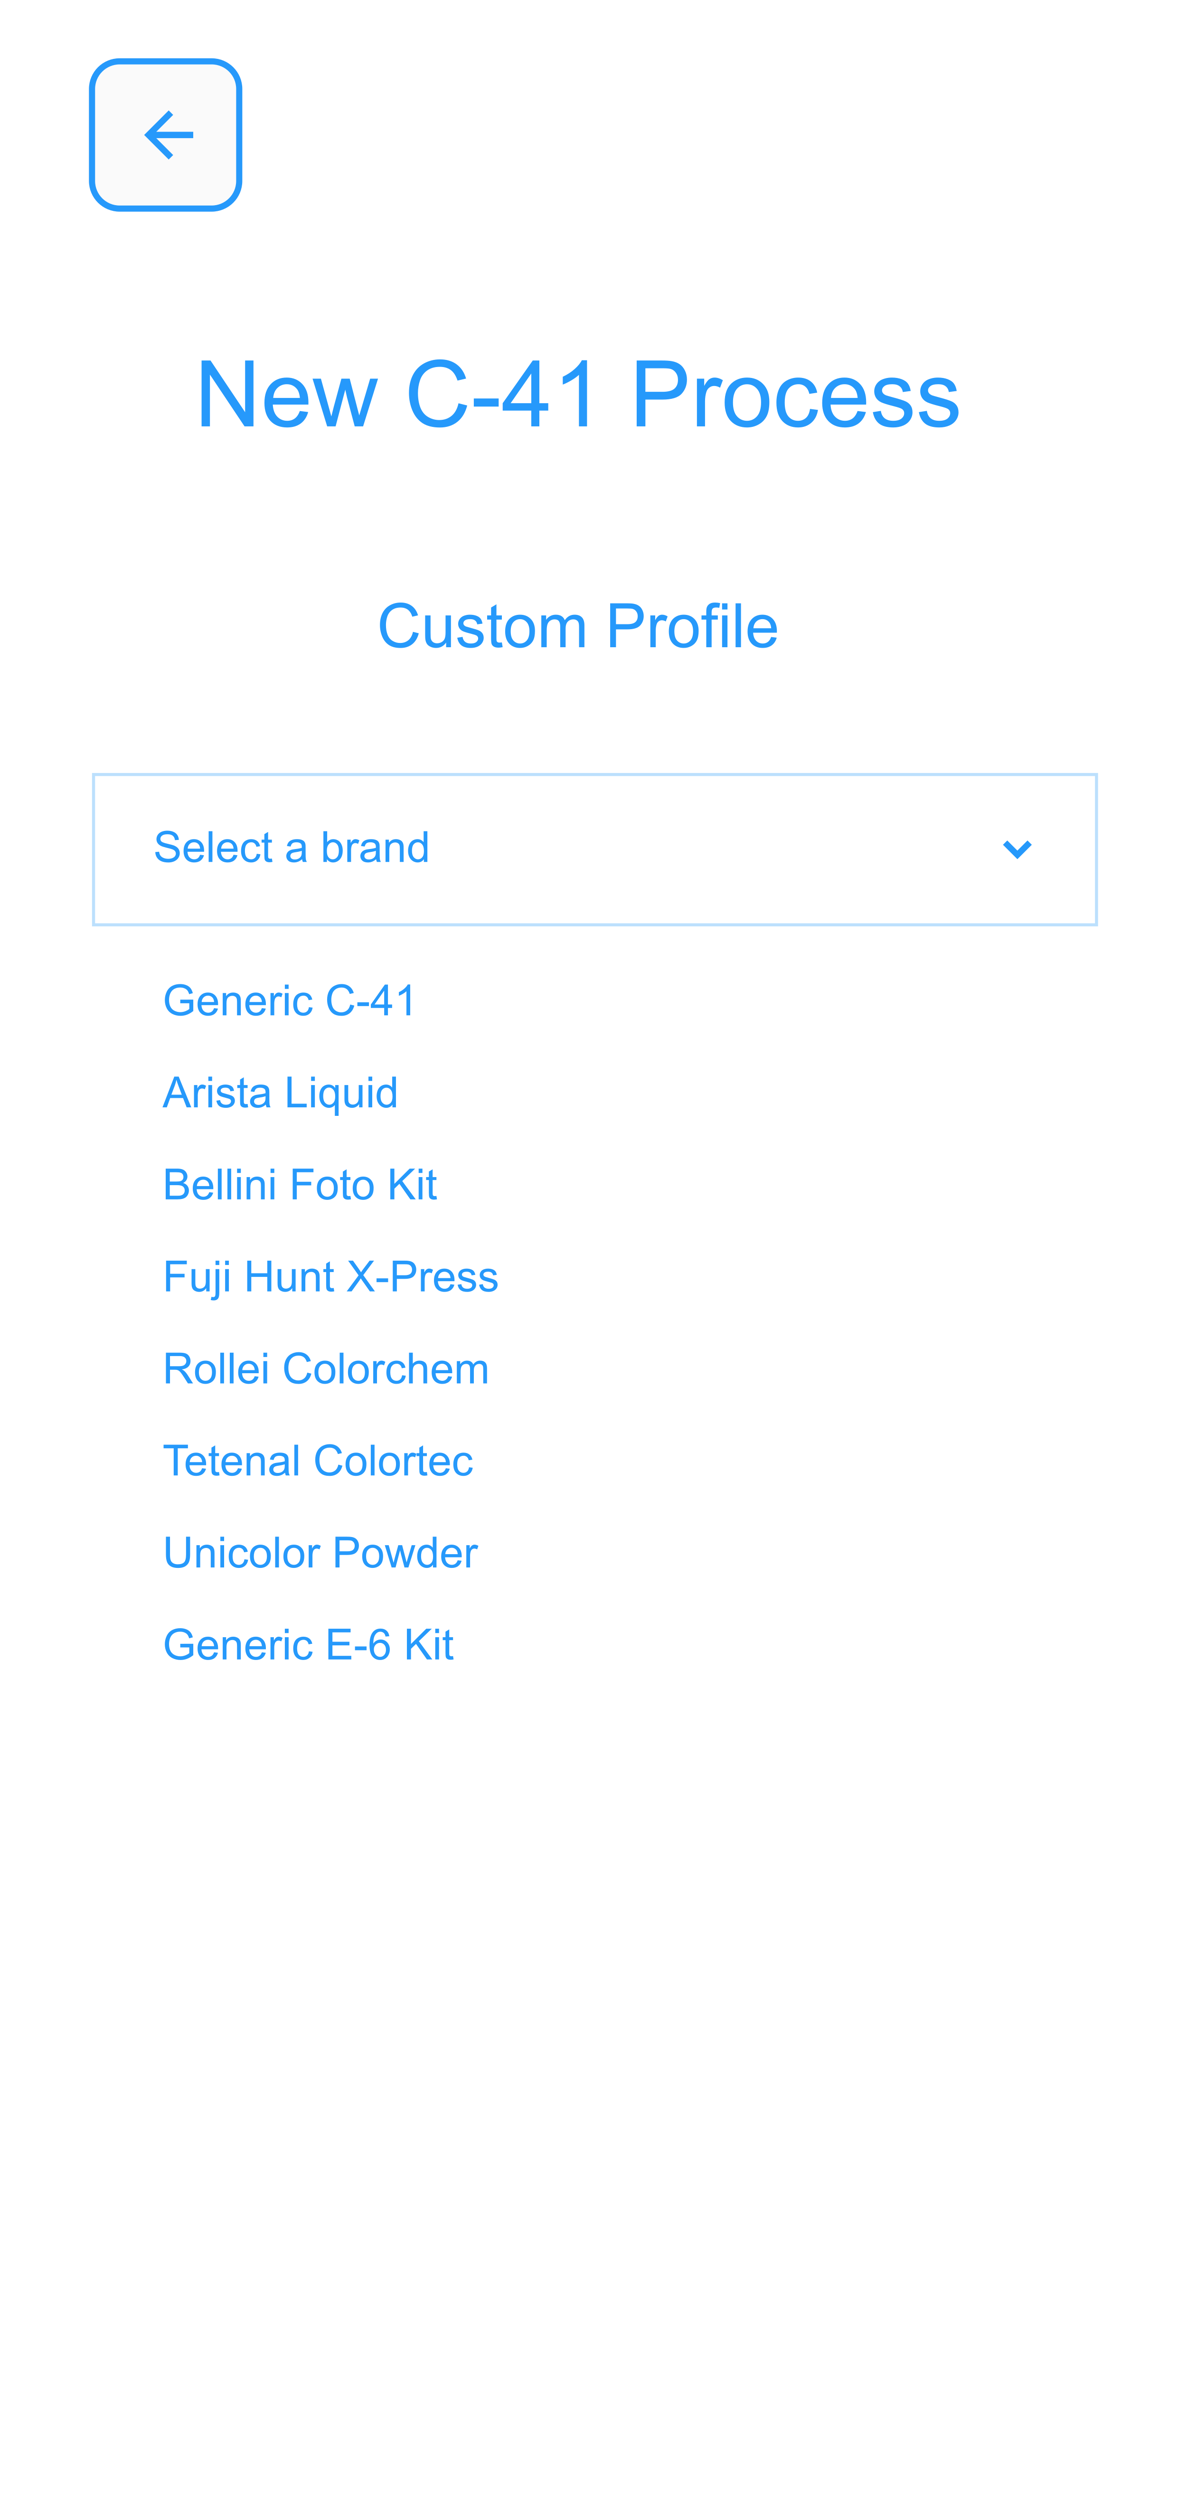 <svg width="387" height="815" viewBox="0 0 387 815" fill="none" xmlns="http://www.w3.org/2000/svg">
<path d="M381 3H6V815H381V3Z" fill="white"/>
<g filter="url(#filter0_d)">
<path d="M381 3H6V86H381V3Z" fill="white"/>
</g>
<path d="M65.722 139V117.525H68.637L79.916 134.386V117.525H82.641V139H79.726L68.447 122.125V139H65.722ZM97.744 133.99L100.468 134.327C100.039 135.919 99.243 137.154 98.081 138.033C96.918 138.912 95.434 139.352 93.627 139.352C91.352 139.352 89.545 138.653 88.207 137.257C86.879 135.851 86.215 133.883 86.215 131.354C86.215 128.736 86.889 126.705 88.237 125.26C89.585 123.814 91.332 123.092 93.481 123.092C95.561 123.092 97.26 123.8 98.579 125.216C99.897 126.632 100.556 128.624 100.556 131.192C100.556 131.349 100.551 131.583 100.542 131.896H88.94C89.038 133.604 89.521 134.913 90.39 135.821C91.259 136.729 92.343 137.184 93.642 137.184C94.609 137.184 95.434 136.93 96.118 136.422C96.801 135.914 97.343 135.104 97.744 133.99ZM89.086 129.728H97.773C97.656 128.419 97.324 127.438 96.777 126.783C95.937 125.768 94.848 125.26 93.51 125.26C92.299 125.26 91.279 125.665 90.449 126.476C89.628 127.286 89.174 128.37 89.086 129.728ZM106.665 139L101.904 123.443H104.628L107.104 132.423L108.027 135.763C108.066 135.597 108.334 134.527 108.833 132.555L111.308 123.443H114.018L116.347 132.467L117.124 135.44L118.017 132.438L120.683 123.443H123.247L118.383 139H115.644L113.168 129.684L112.568 127.032L109.418 139H106.665ZM149.482 131.471L152.324 132.188C151.728 134.522 150.654 136.305 149.101 137.535C147.558 138.756 145.668 139.366 143.432 139.366C141.118 139.366 139.233 138.897 137.778 137.96C136.333 137.013 135.229 135.646 134.467 133.858C133.715 132.071 133.339 130.152 133.339 128.102C133.339 125.865 133.764 123.917 134.614 122.257C135.473 120.587 136.689 119.322 138.261 118.463C139.843 117.594 141.582 117.159 143.476 117.159C145.625 117.159 147.431 117.706 148.896 118.8C150.361 119.894 151.381 121.432 151.958 123.414L149.16 124.073C148.662 122.511 147.939 121.373 146.992 120.66C146.044 119.947 144.853 119.591 143.417 119.591C141.767 119.591 140.385 119.986 139.272 120.777C138.168 121.568 137.392 122.633 136.943 123.971C136.494 125.299 136.269 126.671 136.269 128.087C136.269 129.913 136.533 131.51 137.06 132.877C137.597 134.234 138.427 135.25 139.55 135.924C140.673 136.598 141.889 136.935 143.198 136.935C144.79 136.935 146.137 136.476 147.241 135.558C148.344 134.64 149.091 133.277 149.482 131.471ZM154.477 132.555V129.903H162.578V132.555H154.477ZM173.212 139V133.858H163.896V131.441L173.696 117.525H175.849V131.441H178.75V133.858H175.849V139H173.212ZM173.212 131.441V121.759L166.489 131.441H173.212ZM191.391 139H188.754V122.198C188.12 122.804 187.285 123.409 186.25 124.015C185.224 124.62 184.301 125.074 183.481 125.377V122.828C184.956 122.135 186.245 121.295 187.348 120.309C188.452 119.322 189.233 118.365 189.692 117.438H191.391V139ZM207.578 139V117.525H215.678C217.104 117.525 218.193 117.594 218.945 117.73C220 117.906 220.883 118.243 221.596 118.741C222.309 119.229 222.88 119.918 223.31 120.807C223.75 121.695 223.969 122.672 223.969 123.736C223.969 125.562 223.388 127.11 222.226 128.38C221.064 129.64 218.964 130.27 215.927 130.27H210.419V139H207.578ZM210.419 127.735H215.971C217.807 127.735 219.111 127.394 219.882 126.71C220.654 126.026 221.04 125.064 221.04 123.824C221.04 122.926 220.81 122.159 220.351 121.524C219.902 120.88 219.306 120.455 218.564 120.25C218.085 120.123 217.202 120.06 215.913 120.06H210.419V127.735ZM227.221 139V123.443H229.594V125.802C230.2 124.698 230.756 123.971 231.264 123.619C231.782 123.268 232.348 123.092 232.963 123.092C233.852 123.092 234.755 123.375 235.673 123.941L234.765 126.388C234.121 126.007 233.476 125.816 232.832 125.816C232.255 125.816 231.738 125.992 231.279 126.344C230.82 126.686 230.493 127.164 230.297 127.779C230.004 128.717 229.858 129.742 229.858 130.855V139H227.221ZM236.259 131.222C236.259 128.341 237.06 126.207 238.662 124.82C240 123.668 241.63 123.092 243.554 123.092C245.693 123.092 247.441 123.795 248.798 125.201C250.156 126.598 250.834 128.531 250.834 131.002C250.834 133.004 250.532 134.581 249.926 135.733C249.331 136.876 248.457 137.765 247.304 138.399C246.162 139.034 244.912 139.352 243.554 139.352C241.376 139.352 239.614 138.653 238.266 137.257C236.928 135.86 236.259 133.849 236.259 131.222ZM238.969 131.222C238.969 133.214 239.404 134.708 240.273 135.704C241.142 136.69 242.236 137.184 243.554 137.184C244.863 137.184 245.952 136.686 246.821 135.689C247.69 134.693 248.125 133.175 248.125 131.134C248.125 129.21 247.685 127.755 246.806 126.769C245.937 125.772 244.853 125.274 243.554 125.274C242.236 125.274 241.142 125.768 240.273 126.754C239.404 127.74 238.969 129.229 238.969 131.222ZM264.091 133.302L266.684 133.639C266.401 135.426 265.673 136.827 264.501 137.843C263.339 138.849 261.909 139.352 260.209 139.352C258.081 139.352 256.367 138.658 255.068 137.271C253.779 135.875 253.134 133.878 253.134 131.28C253.134 129.601 253.413 128.131 253.969 126.871C254.526 125.611 255.371 124.669 256.503 124.044C257.646 123.409 258.886 123.092 260.224 123.092C261.914 123.092 263.295 123.521 264.37 124.381C265.444 125.23 266.132 126.441 266.435 128.014L263.872 128.409C263.627 127.364 263.193 126.578 262.568 126.051C261.953 125.523 261.206 125.26 260.327 125.26C258.999 125.26 257.919 125.738 257.089 126.695C256.259 127.643 255.844 129.146 255.844 131.207C255.844 133.297 256.245 134.815 257.045 135.763C257.846 136.71 258.891 137.184 260.18 137.184C261.215 137.184 262.08 136.866 262.773 136.231C263.466 135.597 263.906 134.62 264.091 133.302ZM279.589 133.99L282.314 134.327C281.884 135.919 281.088 137.154 279.926 138.033C278.764 138.912 277.28 139.352 275.473 139.352C273.198 139.352 271.391 138.653 270.053 137.257C268.725 135.851 268.061 133.883 268.061 131.354C268.061 128.736 268.735 126.705 270.083 125.26C271.43 123.814 273.178 123.092 275.327 123.092C277.407 123.092 279.106 123.8 280.424 125.216C281.743 126.632 282.402 128.624 282.402 131.192C282.402 131.349 282.397 131.583 282.387 131.896H270.786C270.883 133.604 271.367 134.913 272.236 135.821C273.105 136.729 274.189 137.184 275.488 137.184C276.455 137.184 277.28 136.93 277.963 136.422C278.647 135.914 279.189 135.104 279.589 133.99ZM270.932 129.728H279.619C279.501 128.419 279.169 127.438 278.623 126.783C277.783 125.768 276.694 125.26 275.356 125.26C274.145 125.26 273.125 125.665 272.294 126.476C271.474 127.286 271.02 128.37 270.932 129.728ZM284.584 134.356L287.192 133.946C287.338 134.991 287.744 135.792 288.408 136.349C289.082 136.905 290.019 137.184 291.22 137.184C292.431 137.184 293.33 136.939 293.916 136.451C294.501 135.953 294.794 135.372 294.794 134.708C294.794 134.112 294.536 133.644 294.018 133.302C293.657 133.067 292.758 132.77 291.323 132.408C289.389 131.92 288.046 131.5 287.294 131.148C286.552 130.787 285.986 130.294 285.595 129.669C285.214 129.034 285.024 128.336 285.024 127.574C285.024 126.881 285.18 126.241 285.493 125.655C285.815 125.06 286.25 124.566 286.796 124.176C287.207 123.873 287.763 123.619 288.466 123.414C289.179 123.199 289.941 123.092 290.751 123.092C291.972 123.092 293.042 123.268 293.959 123.619C294.887 123.971 295.571 124.449 296.01 125.055C296.45 125.65 296.752 126.451 296.918 127.457L294.34 127.809C294.223 127.008 293.881 126.383 293.315 125.934C292.758 125.484 291.967 125.26 290.942 125.26C289.731 125.26 288.867 125.46 288.349 125.86C287.832 126.261 287.573 126.729 287.573 127.267C287.573 127.608 287.68 127.916 287.895 128.189C288.11 128.473 288.447 128.707 288.906 128.893C289.169 128.99 289.946 129.215 291.235 129.566C293.1 130.064 294.399 130.475 295.131 130.797C295.874 131.109 296.455 131.568 296.875 132.174C297.294 132.779 297.504 133.531 297.504 134.43C297.504 135.309 297.246 136.139 296.728 136.92C296.22 137.691 295.483 138.292 294.516 138.722C293.549 139.142 292.456 139.352 291.235 139.352C289.213 139.352 287.67 138.932 286.606 138.092C285.551 137.252 284.877 136.007 284.584 134.356ZM299.584 134.356L302.192 133.946C302.338 134.991 302.744 135.792 303.408 136.349C304.082 136.905 305.019 137.184 306.22 137.184C307.431 137.184 308.33 136.939 308.916 136.451C309.501 135.953 309.794 135.372 309.794 134.708C309.794 134.112 309.536 133.644 309.018 133.302C308.657 133.067 307.758 132.77 306.323 132.408C304.389 131.92 303.046 131.5 302.294 131.148C301.552 130.787 300.986 130.294 300.595 129.669C300.214 129.034 300.024 128.336 300.024 127.574C300.024 126.881 300.18 126.241 300.493 125.655C300.815 125.06 301.25 124.566 301.796 124.176C302.207 123.873 302.763 123.619 303.466 123.414C304.179 123.199 304.941 123.092 305.751 123.092C306.972 123.092 308.042 123.268 308.959 123.619C309.887 123.971 310.571 124.449 311.01 125.055C311.45 125.65 311.752 126.451 311.918 127.457L309.34 127.809C309.223 127.008 308.881 126.383 308.315 125.934C307.758 125.484 306.967 125.26 305.942 125.26C304.731 125.26 303.867 125.46 303.349 125.86C302.832 126.261 302.573 126.729 302.573 127.267C302.573 127.608 302.68 127.916 302.895 128.189C303.11 128.473 303.447 128.707 303.906 128.893C304.169 128.99 304.946 129.215 306.235 129.566C308.1 130.064 309.399 130.475 310.131 130.797C310.874 131.109 311.455 131.568 311.875 132.174C312.294 132.779 312.504 133.531 312.504 134.43C312.504 135.309 312.246 136.139 311.728 136.92C311.22 137.691 310.483 138.292 309.516 138.722C308.549 139.142 307.456 139.352 306.235 139.352C304.213 139.352 302.67 138.932 301.606 138.092C300.551 137.252 299.877 136.007 299.584 134.356Z" fill="#2699FB"/>
<g filter="url(#filter1_d)">
<path d="M358 177H30V233H358V177Z" fill="white"/>
</g>
<path d="M358 252H30V302H358V252Z" fill="white"/>
<path d="M357.5 252.5H30.5V301.5H357.5V252.5Z" stroke="#BCE0FD"/>
<path d="M50.629 277.78L51.88 277.671C51.939 278.172 52.076 278.585 52.29 278.908C52.509 279.227 52.846 279.487 53.302 279.688C53.758 279.883 54.27 279.981 54.84 279.981C55.346 279.981 55.792 279.906 56.18 279.756C56.567 279.605 56.854 279.4 57.041 279.141C57.232 278.876 57.328 278.589 57.328 278.279C57.328 277.965 57.237 277.691 57.055 277.459C56.872 277.222 56.572 277.024 56.152 276.864C55.883 276.759 55.289 276.598 54.368 276.379C53.448 276.156 52.803 275.946 52.434 275.75C51.955 275.499 51.597 275.189 51.36 274.82C51.128 274.447 51.012 274.03 51.012 273.569C51.012 273.063 51.155 272.592 51.442 272.154C51.73 271.712 52.149 271.377 52.7 271.149C53.252 270.922 53.865 270.808 54.539 270.808C55.282 270.808 55.936 270.928 56.501 271.17C57.071 271.407 57.508 271.758 57.813 272.223C58.119 272.688 58.283 273.214 58.306 273.802L57.034 273.897C56.966 273.264 56.733 272.785 56.337 272.462C55.945 272.138 55.364 271.977 54.594 271.977C53.792 271.977 53.206 272.125 52.837 272.421C52.472 272.713 52.29 273.066 52.29 273.48C52.29 273.84 52.42 274.137 52.68 274.369C52.935 274.602 53.6 274.841 54.676 275.087C55.756 275.328 56.496 275.54 56.898 275.723C57.481 275.992 57.911 276.333 58.19 276.748C58.467 277.158 58.606 277.632 58.606 278.17C58.606 278.703 58.454 279.207 58.148 279.681C57.843 280.15 57.403 280.517 56.829 280.781C56.259 281.041 55.617 281.171 54.901 281.171C53.995 281.171 53.233 281.039 52.618 280.774C52.008 280.51 51.527 280.114 51.176 279.585C50.829 279.052 50.647 278.45 50.629 277.78ZM65.231 278.662L66.502 278.819C66.301 279.562 65.93 280.139 65.388 280.549C64.845 280.959 64.153 281.164 63.31 281.164C62.248 281.164 61.405 280.838 60.78 280.187C60.16 279.53 59.851 278.612 59.851 277.432C59.851 276.21 60.165 275.262 60.794 274.588C61.423 273.913 62.239 273.576 63.241 273.576C64.212 273.576 65.005 273.907 65.62 274.567C66.235 275.228 66.543 276.158 66.543 277.356C66.543 277.429 66.541 277.539 66.536 277.685H61.122C61.168 278.482 61.393 279.093 61.799 279.517C62.204 279.94 62.71 280.152 63.316 280.152C63.768 280.152 64.153 280.034 64.472 279.797C64.791 279.56 65.044 279.182 65.231 278.662ZM61.19 276.673H65.244C65.189 276.062 65.034 275.604 64.779 275.299C64.387 274.825 63.879 274.588 63.255 274.588C62.69 274.588 62.214 274.777 61.826 275.155C61.443 275.534 61.231 276.039 61.19 276.673ZM68.026 281V270.979H69.257V281H68.026ZM76.141 278.662L77.412 278.819C77.212 279.562 76.84 280.139 76.298 280.549C75.755 280.959 75.063 281.164 74.22 281.164C73.158 281.164 72.315 280.838 71.69 280.187C71.071 279.53 70.761 278.612 70.761 277.432C70.761 276.21 71.075 275.262 71.704 274.588C72.333 273.913 73.149 273.576 74.151 273.576C75.122 273.576 75.915 273.907 76.53 274.567C77.145 275.228 77.453 276.158 77.453 277.356C77.453 277.429 77.451 277.539 77.446 277.685H72.032C72.078 278.482 72.303 279.093 72.709 279.517C73.115 279.94 73.62 280.152 74.227 280.152C74.678 280.152 75.063 280.034 75.382 279.797C75.701 279.56 75.954 279.182 76.141 278.662ZM72.101 276.673H76.154C76.1 276.062 75.945 275.604 75.689 275.299C75.297 274.825 74.789 274.588 74.165 274.588C73.6 274.588 73.124 274.777 72.736 275.155C72.353 275.534 72.142 276.039 72.101 276.673ZM83.701 278.341L84.911 278.498C84.779 279.332 84.439 279.986 83.893 280.46C83.35 280.929 82.683 281.164 81.89 281.164C80.896 281.164 80.096 280.84 79.49 280.193C78.889 279.542 78.588 278.61 78.588 277.397C78.588 276.614 78.718 275.928 78.978 275.34C79.237 274.752 79.632 274.312 80.16 274.021C80.693 273.724 81.272 273.576 81.897 273.576C82.685 273.576 83.33 273.777 83.831 274.178C84.332 274.574 84.654 275.139 84.795 275.873L83.599 276.058C83.485 275.57 83.282 275.203 82.99 274.957C82.703 274.711 82.355 274.588 81.944 274.588C81.325 274.588 80.821 274.811 80.434 275.258C80.046 275.7 79.853 276.402 79.853 277.363C79.853 278.339 80.039 279.047 80.413 279.489C80.787 279.931 81.274 280.152 81.876 280.152C82.359 280.152 82.762 280.004 83.086 279.708C83.409 279.412 83.615 278.956 83.701 278.341ZM88.65 279.899L88.828 280.986C88.482 281.059 88.172 281.096 87.898 281.096C87.452 281.096 87.106 281.025 86.859 280.884C86.613 280.743 86.44 280.558 86.34 280.33C86.24 280.098 86.189 279.612 86.189 278.874V274.697H85.287V273.74H86.189V271.942L87.413 271.204V273.74H88.65V274.697H87.413V278.942C87.413 279.293 87.434 279.519 87.475 279.619C87.52 279.719 87.591 279.799 87.686 279.858C87.787 279.918 87.928 279.947 88.11 279.947C88.247 279.947 88.427 279.931 88.65 279.899ZM98.494 280.104C98.038 280.492 97.599 280.765 97.175 280.925C96.755 281.084 96.304 281.164 95.821 281.164C95.024 281.164 94.411 280.97 93.982 280.583C93.554 280.191 93.34 279.692 93.34 279.086C93.34 278.73 93.42 278.407 93.579 278.115C93.743 277.819 93.955 277.582 94.215 277.404C94.479 277.227 94.775 277.092 95.103 277.001C95.345 276.937 95.71 276.876 96.197 276.816C97.191 276.698 97.922 276.557 98.392 276.393C98.396 276.224 98.398 276.117 98.398 276.071C98.398 275.57 98.282 275.217 98.05 275.012C97.735 274.734 97.268 274.595 96.648 274.595C96.07 274.595 95.641 274.697 95.363 274.902C95.09 275.103 94.887 275.461 94.755 275.976L93.552 275.812C93.661 275.297 93.841 274.882 94.092 274.567C94.342 274.248 94.705 274.005 95.179 273.836C95.653 273.663 96.202 273.576 96.826 273.576C97.446 273.576 97.95 273.649 98.337 273.795C98.724 273.941 99.009 274.125 99.191 274.349C99.374 274.567 99.501 274.845 99.574 275.183C99.615 275.392 99.636 275.771 99.636 276.317V277.958C99.636 279.102 99.661 279.826 99.711 280.132C99.766 280.433 99.87 280.722 100.025 281H98.74C98.613 280.745 98.531 280.446 98.494 280.104ZM98.392 277.356C97.945 277.539 97.275 277.694 96.382 277.821C95.876 277.894 95.518 277.976 95.309 278.067C95.099 278.159 94.937 278.293 94.823 278.471C94.709 278.644 94.652 278.838 94.652 279.052C94.652 279.38 94.775 279.653 95.022 279.872C95.272 280.091 95.637 280.2 96.115 280.2C96.589 280.2 97.011 280.098 97.38 279.893C97.749 279.683 98.02 279.398 98.193 279.038C98.326 278.76 98.392 278.35 98.392 277.808V277.356ZM106.581 281H105.439V270.979H106.67V274.554C107.189 273.902 107.853 273.576 108.659 273.576C109.106 273.576 109.527 273.667 109.924 273.85C110.325 274.027 110.653 274.28 110.908 274.608C111.168 274.932 111.371 275.324 111.517 275.784C111.662 276.244 111.735 276.737 111.735 277.261C111.735 278.505 111.428 279.466 110.812 280.146C110.197 280.825 109.459 281.164 108.598 281.164C107.741 281.164 107.069 280.806 106.581 280.091V281ZM106.567 277.315C106.567 278.186 106.686 278.815 106.923 279.202C107.31 279.836 107.834 280.152 108.495 280.152C109.033 280.152 109.498 279.92 109.89 279.455C110.282 278.986 110.478 278.288 110.478 277.363C110.478 276.415 110.288 275.716 109.91 275.265C109.536 274.813 109.083 274.588 108.55 274.588C108.012 274.588 107.547 274.823 107.155 275.292C106.763 275.757 106.567 276.431 106.567 277.315ZM113.226 281V273.74H114.333V274.841C114.616 274.326 114.875 273.986 115.112 273.822C115.354 273.658 115.618 273.576 115.905 273.576C116.32 273.576 116.742 273.708 117.17 273.973L116.746 275.114C116.445 274.937 116.145 274.848 115.844 274.848C115.575 274.848 115.333 274.93 115.119 275.094C114.905 275.253 114.752 275.477 114.661 275.764C114.524 276.201 114.456 276.68 114.456 277.199V281H113.226ZM122.639 280.104C122.183 280.492 121.743 280.765 121.319 280.925C120.9 281.084 120.449 281.164 119.966 281.164C119.168 281.164 118.555 280.97 118.127 280.583C117.699 280.191 117.484 279.692 117.484 279.086C117.484 278.73 117.564 278.407 117.724 278.115C117.888 277.819 118.1 277.582 118.359 277.404C118.624 277.227 118.92 277.092 119.248 277.001C119.49 276.937 119.854 276.876 120.342 276.816C121.335 276.698 122.067 276.557 122.536 276.393C122.541 276.224 122.543 276.117 122.543 276.071C122.543 275.57 122.427 275.217 122.194 275.012C121.88 274.734 121.413 274.595 120.793 274.595C120.214 274.595 119.786 274.697 119.508 274.902C119.234 275.103 119.032 275.461 118.899 275.976L117.696 275.812C117.806 275.297 117.986 274.882 118.236 274.567C118.487 274.248 118.849 274.005 119.323 273.836C119.797 273.663 120.346 273.576 120.971 273.576C121.59 273.576 122.094 273.649 122.481 273.795C122.869 273.941 123.154 274.125 123.336 274.349C123.518 274.567 123.646 274.845 123.719 275.183C123.76 275.392 123.78 275.771 123.78 276.317V277.958C123.78 279.102 123.805 279.826 123.855 280.132C123.91 280.433 124.015 280.722 124.17 281H122.885C122.757 280.745 122.675 280.446 122.639 280.104ZM122.536 277.356C122.09 277.539 121.42 277.694 120.526 277.821C120.021 277.894 119.663 277.976 119.453 278.067C119.243 278.159 119.082 278.293 118.968 278.471C118.854 278.644 118.797 278.838 118.797 279.052C118.797 279.38 118.92 279.653 119.166 279.872C119.417 280.091 119.781 280.2 120.26 280.2C120.734 280.2 121.155 280.098 121.524 279.893C121.894 279.683 122.165 279.398 122.338 279.038C122.47 278.76 122.536 278.35 122.536 277.808V277.356ZM125.694 281V273.74H126.802V274.772C127.335 273.975 128.105 273.576 129.112 273.576C129.55 273.576 129.951 273.656 130.315 273.815C130.685 273.97 130.96 274.175 131.143 274.431C131.325 274.686 131.452 274.989 131.525 275.34C131.571 275.568 131.594 275.966 131.594 276.536V281H130.363V276.584C130.363 276.083 130.315 275.709 130.22 275.463C130.124 275.212 129.953 275.014 129.707 274.868C129.465 274.718 129.181 274.643 128.853 274.643C128.328 274.643 127.875 274.809 127.492 275.142C127.114 275.474 126.925 276.105 126.925 277.035V281H125.694ZM138.197 281V280.084C137.737 280.804 137.06 281.164 136.167 281.164C135.588 281.164 135.055 281.005 134.567 280.686C134.084 280.367 133.708 279.922 133.439 279.353C133.175 278.778 133.043 278.12 133.043 277.377C133.043 276.652 133.164 275.996 133.405 275.408C133.647 274.816 134.009 274.362 134.492 274.048C134.975 273.733 135.515 273.576 136.112 273.576C136.55 273.576 136.939 273.67 137.281 273.856C137.623 274.039 137.901 274.278 138.115 274.574V270.979H139.339V281H138.197ZM134.308 277.377C134.308 278.307 134.504 279.002 134.896 279.462C135.287 279.922 135.75 280.152 136.283 280.152C136.821 280.152 137.277 279.934 137.65 279.496C138.029 279.054 138.218 278.382 138.218 277.479C138.218 276.486 138.026 275.757 137.644 275.292C137.261 274.827 136.789 274.595 136.229 274.595C135.682 274.595 135.224 274.818 134.854 275.265C134.49 275.711 134.308 276.415 134.308 277.377Z" fill="#2699FB"/>
<path d="M331.7 280.101L327 275.401L328.4 274.001L331.7 277.301L335 274.001L336.4 275.401L331.7 280.101Z" fill="#2699FB"/>
<path d="M134.64 205.98L136.534 206.459C136.137 208.015 135.421 209.203 134.386 210.023C133.357 210.837 132.098 211.244 130.607 211.244C129.064 211.244 127.807 210.932 126.837 210.307C125.874 209.675 125.138 208.764 124.63 207.572C124.129 206.381 123.878 205.102 123.878 203.734C123.878 202.243 124.161 200.945 124.728 199.838C125.301 198.725 126.111 197.882 127.159 197.309C128.214 196.729 129.373 196.439 130.636 196.439C132.068 196.439 133.273 196.804 134.249 197.533C135.226 198.262 135.906 199.288 136.29 200.609L134.425 201.049C134.093 200.007 133.611 199.249 132.98 198.773C132.348 198.298 131.554 198.061 130.597 198.061C129.497 198.061 128.575 198.324 127.833 198.852C127.098 199.379 126.58 200.089 126.281 200.98C125.981 201.866 125.831 202.781 125.831 203.725C125.831 204.942 126.007 206.007 126.359 206.918C126.717 207.823 127.27 208.5 128.019 208.949C128.767 209.398 129.578 209.623 130.45 209.623C131.512 209.623 132.41 209.317 133.146 208.705C133.881 208.093 134.379 207.185 134.64 205.98ZM145.45 211V209.477C144.643 210.648 143.546 211.234 142.159 211.234C141.547 211.234 140.975 211.117 140.441 210.883C139.913 210.648 139.519 210.355 139.259 210.004C139.005 209.646 138.826 209.21 138.722 208.695C138.65 208.35 138.615 207.803 138.615 207.055V200.629H140.372V206.381C140.372 207.299 140.408 207.917 140.48 208.236C140.59 208.699 140.825 209.063 141.183 209.33C141.541 209.59 141.984 209.721 142.511 209.721C143.038 209.721 143.533 209.587 143.995 209.32C144.458 209.047 144.783 208.679 144.972 208.217C145.167 207.748 145.265 207.071 145.265 206.186V200.629H147.023V211H145.45ZM149.083 207.904L150.822 207.631C150.919 208.327 151.189 208.861 151.632 209.232C152.081 209.604 152.706 209.789 153.507 209.789C154.314 209.789 154.913 209.626 155.304 209.301C155.695 208.969 155.89 208.581 155.89 208.139C155.89 207.742 155.717 207.429 155.372 207.201C155.131 207.045 154.532 206.846 153.575 206.605C152.286 206.28 151.391 206 150.89 205.766C150.395 205.525 150.017 205.196 149.757 204.779C149.503 204.356 149.376 203.891 149.376 203.383C149.376 202.921 149.48 202.494 149.689 202.104C149.904 201.706 150.193 201.378 150.558 201.117C150.831 200.915 151.202 200.746 151.671 200.609C152.146 200.466 152.654 200.395 153.195 200.395C154.008 200.395 154.721 200.512 155.333 200.746C155.952 200.98 156.407 201.299 156.7 201.703C156.993 202.1 157.195 202.634 157.306 203.305L155.587 203.539C155.509 203.005 155.281 202.589 154.904 202.289C154.532 201.99 154.005 201.84 153.322 201.84C152.514 201.84 151.938 201.973 151.593 202.24C151.248 202.507 151.075 202.82 151.075 203.178C151.075 203.406 151.147 203.611 151.29 203.793C151.434 203.982 151.658 204.138 151.964 204.262C152.14 204.327 152.657 204.477 153.517 204.711C154.76 205.043 155.626 205.316 156.115 205.531C156.609 205.74 156.997 206.046 157.277 206.449C157.557 206.853 157.697 207.354 157.697 207.953C157.697 208.539 157.524 209.092 157.179 209.613C156.84 210.128 156.349 210.528 155.704 210.814C155.06 211.094 154.331 211.234 153.517 211.234C152.169 211.234 151.141 210.954 150.431 210.395C149.728 209.835 149.279 209.005 149.083 207.904ZM163.624 209.428L163.878 210.98C163.383 211.085 162.941 211.137 162.55 211.137C161.912 211.137 161.417 211.036 161.066 210.834C160.714 210.632 160.467 210.368 160.323 210.043C160.18 209.711 160.109 209.018 160.109 207.963V201.996H158.82V200.629H160.109V198.061L161.857 197.006V200.629H163.624V201.996H161.857V208.061C161.857 208.562 161.886 208.884 161.945 209.027C162.01 209.171 162.111 209.285 162.247 209.369C162.391 209.454 162.592 209.496 162.853 209.496C163.048 209.496 163.305 209.473 163.624 209.428ZM164.698 205.814C164.698 203.894 165.232 202.471 166.3 201.547C167.192 200.779 168.279 200.395 169.562 200.395C170.988 200.395 172.153 200.863 173.058 201.801C173.963 202.732 174.415 204.021 174.415 205.668C174.415 207.003 174.213 208.054 173.81 208.822C173.413 209.584 172.83 210.176 172.062 210.6C171.3 211.023 170.467 211.234 169.562 211.234C168.11 211.234 166.935 210.769 166.036 209.838C165.144 208.907 164.698 207.566 164.698 205.814ZM166.505 205.814C166.505 207.143 166.795 208.139 167.374 208.803C167.954 209.46 168.683 209.789 169.562 209.789C170.434 209.789 171.16 209.457 171.74 208.793C172.319 208.129 172.609 207.117 172.609 205.756C172.609 204.473 172.316 203.503 171.73 202.846C171.15 202.182 170.428 201.85 169.562 201.85C168.683 201.85 167.954 202.178 167.374 202.836C166.795 203.493 166.505 204.486 166.505 205.814ZM176.486 211V200.629H178.058V202.084C178.383 201.576 178.816 201.169 179.357 200.863C179.897 200.551 180.512 200.395 181.202 200.395C181.971 200.395 182.599 200.554 183.087 200.873C183.582 201.192 183.93 201.638 184.132 202.211C184.952 201 186.02 200.395 187.335 200.395C188.364 200.395 189.155 200.681 189.708 201.254C190.262 201.82 190.538 202.696 190.538 203.881V211H188.79V204.467C188.79 203.764 188.732 203.259 188.615 202.953C188.504 202.641 188.299 202.39 187.999 202.201C187.7 202.012 187.348 201.918 186.945 201.918C186.215 201.918 185.61 202.162 185.128 202.65C184.646 203.132 184.406 203.907 184.406 204.975V211H182.648V204.262C182.648 203.48 182.504 202.895 182.218 202.504C181.932 202.113 181.463 201.918 180.812 201.918C180.317 201.918 179.858 202.048 179.435 202.309C179.018 202.569 178.715 202.95 178.527 203.451C178.338 203.952 178.243 204.675 178.243 205.619V211H176.486ZM198.937 211V196.684H204.337C205.288 196.684 206.014 196.729 206.515 196.82C207.218 196.938 207.807 197.162 208.282 197.494C208.758 197.82 209.139 198.279 209.425 198.871C209.718 199.464 209.865 200.115 209.865 200.824C209.865 202.042 209.477 203.074 208.702 203.92C207.928 204.76 206.528 205.18 204.503 205.18H200.831V211H198.937ZM200.831 203.49H204.532C205.756 203.49 206.626 203.262 207.14 202.807C207.654 202.351 207.911 201.71 207.911 200.883C207.911 200.284 207.758 199.773 207.452 199.35C207.153 198.92 206.756 198.637 206.261 198.5C205.942 198.415 205.353 198.373 204.493 198.373H200.831V203.49ZM212.032 211V200.629H213.615V202.201C214.018 201.465 214.389 200.98 214.728 200.746C215.073 200.512 215.45 200.395 215.861 200.395C216.453 200.395 217.055 200.583 217.667 200.961L217.062 202.592C216.632 202.338 216.202 202.211 215.773 202.211C215.389 202.211 215.044 202.328 214.738 202.562C214.432 202.79 214.213 203.109 214.083 203.52C213.888 204.145 213.79 204.828 213.79 205.57V211H212.032ZM218.058 205.814C218.058 203.894 218.592 202.471 219.659 201.547C220.551 200.779 221.639 200.395 222.921 200.395C224.347 200.395 225.512 200.863 226.417 201.801C227.322 202.732 227.775 204.021 227.775 205.668C227.775 207.003 227.573 208.054 227.169 208.822C226.772 209.584 226.189 210.176 225.421 210.6C224.659 211.023 223.826 211.234 222.921 211.234C221.469 211.234 220.294 210.769 219.396 209.838C218.504 208.907 218.058 207.566 218.058 205.814ZM219.865 205.814C219.865 207.143 220.154 208.139 220.734 208.803C221.313 209.46 222.042 209.789 222.921 209.789C223.794 209.789 224.519 209.457 225.099 208.793C225.678 208.129 225.968 207.117 225.968 205.756C225.968 204.473 225.675 203.503 225.089 202.846C224.51 202.182 223.787 201.85 222.921 201.85C222.042 201.85 221.313 202.178 220.734 202.836C220.154 203.493 219.865 204.486 219.865 205.814ZM230.265 211V201.996H228.712V200.629H230.265V199.525C230.265 198.829 230.327 198.311 230.45 197.973C230.62 197.517 230.916 197.149 231.339 196.869C231.769 196.583 232.368 196.439 233.136 196.439C233.631 196.439 234.178 196.498 234.777 196.615L234.513 198.148C234.148 198.083 233.803 198.051 233.478 198.051C232.944 198.051 232.566 198.165 232.345 198.393C232.124 198.62 232.013 199.047 232.013 199.672V200.629H234.034V201.996H232.013V211H230.265ZM235.421 198.705V196.684H237.179V198.705H235.421ZM235.421 211V200.629H237.179V211H235.421ZM239.825 211V196.684H241.583V211H239.825ZM251.417 207.66L253.234 207.885C252.947 208.946 252.417 209.77 251.642 210.355C250.867 210.941 249.878 211.234 248.673 211.234C247.156 211.234 245.952 210.769 245.06 209.838C244.174 208.9 243.732 207.589 243.732 205.902C243.732 204.158 244.181 202.803 245.079 201.84C245.978 200.876 247.143 200.395 248.575 200.395C249.962 200.395 251.095 200.867 251.974 201.811C252.853 202.755 253.292 204.083 253.292 205.795C253.292 205.899 253.289 206.055 253.282 206.264H245.548C245.613 207.403 245.935 208.275 246.515 208.881C247.094 209.486 247.817 209.789 248.683 209.789C249.327 209.789 249.878 209.62 250.333 209.281C250.789 208.943 251.15 208.402 251.417 207.66ZM245.646 204.818H251.437C251.359 203.946 251.137 203.292 250.773 202.855C250.213 202.178 249.487 201.84 248.595 201.84C247.788 201.84 247.107 202.11 246.554 202.65C246.007 203.191 245.704 203.913 245.646 204.818Z" fill="#2699FB"/>
<path d="M69 19H39C33.477 19 29 23.477 29 29V59C29 64.523 33.477 69 39 69H69C74.523 69 79 64.523 79 59V29C79 23.477 74.523 19 69 19Z" fill="#FAFAFA"/>
<path d="M69 20H39C34.029 20 30 24.029 30 29V59C30 63.971 34.029 68 39 68H69C73.971 68 78 63.971 78 59V29C78 24.029 73.971 20 69 20Z" stroke="#2699FB" stroke-width="2"/>
<path d="M55 52L56.455 50.545L50.949 45.039H63V42.961H50.948L56.455 37.455L55 36L47 44L55 52Z" fill="#2699FB"/>
<path d="M58.77 327.069V325.894L63.015 325.887V329.605C62.363 330.125 61.691 330.517 60.998 330.781C60.305 331.041 59.594 331.171 58.865 331.171C57.881 331.171 56.985 330.961 56.179 330.542C55.377 330.118 54.77 329.507 54.36 328.71C53.95 327.912 53.745 327.021 53.745 326.037C53.745 325.062 53.948 324.153 54.353 323.31C54.764 322.462 55.352 321.833 56.117 321.423C56.883 321.013 57.765 320.808 58.763 320.808C59.487 320.808 60.141 320.926 60.725 321.163C61.312 321.396 61.773 321.721 62.105 322.141C62.438 322.56 62.691 323.107 62.864 323.781L61.668 324.109C61.518 323.599 61.331 323.198 61.107 322.906C60.884 322.615 60.565 322.382 60.15 322.209C59.736 322.031 59.275 321.942 58.77 321.942C58.163 321.942 57.639 322.036 57.197 322.223C56.755 322.405 56.398 322.646 56.124 322.947C55.855 323.248 55.645 323.578 55.495 323.938C55.24 324.558 55.112 325.23 55.112 325.955C55.112 326.848 55.265 327.596 55.57 328.197C55.88 328.799 56.329 329.245 56.917 329.537C57.505 329.829 58.129 329.975 58.79 329.975C59.364 329.975 59.925 329.865 60.472 329.646C61.019 329.423 61.433 329.186 61.716 328.936V327.069H58.77ZM69.789 328.662L71.061 328.819C70.86 329.562 70.489 330.139 69.946 330.549C69.404 330.959 68.711 331.164 67.868 331.164C66.806 331.164 65.963 330.838 65.339 330.187C64.719 329.53 64.409 328.612 64.409 327.432C64.409 326.21 64.724 325.262 65.353 324.588C65.981 323.913 66.797 323.576 67.8 323.576C68.77 323.576 69.564 323.907 70.179 324.567C70.794 325.228 71.102 326.158 71.102 327.356C71.102 327.429 71.099 327.539 71.095 327.685H65.681C65.726 328.482 65.952 329.093 66.357 329.517C66.763 329.94 67.269 330.152 67.875 330.152C68.326 330.152 68.711 330.034 69.03 329.797C69.349 329.56 69.602 329.182 69.789 328.662ZM65.749 326.673H69.803C69.748 326.062 69.593 325.604 69.338 325.299C68.946 324.825 68.438 324.588 67.814 324.588C67.248 324.588 66.772 324.777 66.385 325.155C66.002 325.534 65.79 326.039 65.749 326.673ZM72.612 331V323.74H73.72V324.772C74.253 323.975 75.023 323.576 76.03 323.576C76.468 323.576 76.869 323.656 77.233 323.815C77.603 323.97 77.878 324.175 78.061 324.431C78.243 324.686 78.37 324.989 78.443 325.34C78.489 325.568 78.512 325.966 78.512 326.536V331H77.281V326.584C77.281 326.083 77.233 325.709 77.138 325.463C77.042 325.212 76.871 325.014 76.625 324.868C76.383 324.718 76.099 324.643 75.77 324.643C75.246 324.643 74.793 324.809 74.41 325.142C74.032 325.474 73.843 326.105 73.843 327.035V331H72.612ZM85.375 328.662L86.647 328.819C86.446 329.562 86.075 330.139 85.532 330.549C84.99 330.959 84.297 331.164 83.454 331.164C82.392 331.164 81.549 330.838 80.925 330.187C80.305 329.53 79.995 328.612 79.995 327.432C79.995 326.21 80.31 325.262 80.939 324.588C81.567 323.913 82.383 323.576 83.386 323.576C84.356 323.576 85.149 323.907 85.765 324.567C86.38 325.228 86.688 326.158 86.688 327.356C86.688 327.429 86.685 327.539 86.681 327.685H81.267C81.312 328.482 81.538 329.093 81.943 329.517C82.349 329.94 82.855 330.152 83.461 330.152C83.912 330.152 84.297 330.034 84.616 329.797C84.935 329.56 85.188 329.182 85.375 328.662ZM81.335 326.673H85.389C85.334 326.062 85.179 325.604 84.924 325.299C84.532 324.825 84.024 324.588 83.399 324.588C82.834 324.588 82.358 324.777 81.971 325.155C81.588 325.534 81.376 326.039 81.335 326.673ZM88.185 331V323.74H89.292V324.841C89.575 324.326 89.834 323.986 90.071 323.822C90.313 323.658 90.577 323.576 90.864 323.576C91.279 323.576 91.701 323.708 92.129 323.973L91.705 325.114C91.404 324.937 91.103 324.848 90.803 324.848C90.534 324.848 90.292 324.93 90.078 325.094C89.864 325.253 89.711 325.477 89.62 325.764C89.483 326.201 89.415 326.68 89.415 327.199V331H88.185ZM92.867 322.394V320.979H94.098V322.394H92.867ZM92.867 331V323.74H94.098V331H92.867ZM100.715 328.341L101.925 328.498C101.793 329.332 101.453 329.986 100.906 330.46C100.364 330.929 99.696 331.164 98.903 331.164C97.91 331.164 97.11 330.84 96.504 330.193C95.902 329.542 95.602 328.61 95.602 327.397C95.602 326.614 95.731 325.928 95.991 325.34C96.251 324.752 96.645 324.312 97.174 324.021C97.707 323.724 98.286 323.576 98.91 323.576C99.699 323.576 100.343 323.777 100.845 324.178C101.346 324.574 101.667 325.139 101.809 325.873L100.612 326.058C100.498 325.57 100.296 325.203 100.004 324.957C99.717 324.711 99.368 324.588 98.958 324.588C98.338 324.588 97.835 324.811 97.447 325.258C97.06 325.7 96.866 326.402 96.866 327.363C96.866 328.339 97.053 329.047 97.427 329.489C97.8 329.931 98.288 330.152 98.89 330.152C99.373 330.152 99.776 330.004 100.1 329.708C100.423 329.412 100.628 328.956 100.715 328.341ZM114.182 327.486L115.508 327.821C115.23 328.91 114.729 329.742 114.004 330.316C113.284 330.886 112.402 331.171 111.358 331.171C110.278 331.171 109.399 330.952 108.72 330.515C108.045 330.073 107.53 329.435 107.175 328.601C106.824 327.767 106.648 326.871 106.648 325.914C106.648 324.87 106.847 323.961 107.243 323.187C107.644 322.407 108.212 321.817 108.945 321.416C109.684 321.01 110.495 320.808 111.379 320.808C112.382 320.808 113.225 321.063 113.908 321.573C114.592 322.084 115.068 322.801 115.337 323.727L114.031 324.034C113.799 323.305 113.462 322.774 113.02 322.441C112.577 322.109 112.021 321.942 111.352 321.942C110.581 321.942 109.937 322.127 109.417 322.496C108.902 322.865 108.54 323.362 108.33 323.986C108.12 324.606 108.016 325.246 108.016 325.907C108.016 326.759 108.139 327.505 108.385 328.143C108.635 328.776 109.023 329.25 109.547 329.564C110.071 329.879 110.638 330.036 111.249 330.036C111.992 330.036 112.621 329.822 113.136 329.394C113.651 328.965 113.999 328.329 114.182 327.486ZM116.513 327.992V326.755H120.293V327.992H116.513ZM125.256 331V328.601H120.908V327.473L125.481 320.979H126.486V327.473H127.84V328.601H126.486V331H125.256ZM125.256 327.473V322.954L122.118 327.473H125.256ZM133.739 331H132.509V323.159C132.213 323.442 131.823 323.724 131.34 324.007C130.861 324.289 130.431 324.501 130.048 324.643V323.453C130.736 323.13 131.338 322.738 131.853 322.277C132.368 321.817 132.732 321.37 132.946 320.938H133.739V331Z" fill="#2699FB"/>
<path d="M52.98 361L56.828 350.979H58.257L62.358 361H60.848L59.679 357.965H55.488L54.388 361H52.98ZM55.871 356.885H59.269L58.223 354.109C57.904 353.266 57.667 352.574 57.512 352.031C57.384 352.674 57.204 353.312 56.972 353.945L55.871 356.885ZM63.247 361V353.74H64.355V354.841C64.637 354.326 64.897 353.986 65.134 353.822C65.375 353.658 65.64 353.576 65.927 353.576C66.341 353.576 66.763 353.708 67.191 353.973L66.768 355.114C66.467 354.937 66.166 354.848 65.865 354.848C65.596 354.848 65.355 354.93 65.141 355.094C64.926 355.253 64.774 355.477 64.683 355.764C64.546 356.201 64.478 356.68 64.478 357.199V361H63.247ZM67.93 352.394V350.979H69.16V352.394H67.93ZM67.93 361V353.74H69.16V361H67.93ZM70.548 358.833L71.765 358.642C71.833 359.129 72.022 359.503 72.332 359.763C72.647 360.022 73.084 360.152 73.644 360.152C74.21 360.152 74.629 360.038 74.902 359.811C75.176 359.578 75.312 359.307 75.312 358.997C75.312 358.719 75.192 358.5 74.95 358.341C74.782 358.231 74.362 358.092 73.692 357.924C72.79 357.696 72.163 357.5 71.812 357.336C71.466 357.167 71.202 356.937 71.019 356.646C70.842 356.349 70.753 356.023 70.753 355.668C70.753 355.344 70.826 355.046 70.972 354.772C71.122 354.494 71.325 354.264 71.58 354.082C71.772 353.941 72.031 353.822 72.359 353.727C72.692 353.626 73.047 353.576 73.426 353.576C73.995 353.576 74.495 353.658 74.923 353.822C75.356 353.986 75.675 354.21 75.88 354.492C76.085 354.77 76.226 355.144 76.304 355.613L75.101 355.777C75.046 355.404 74.886 355.112 74.622 354.902C74.362 354.693 73.993 354.588 73.515 354.588C72.95 354.588 72.546 354.681 72.305 354.868C72.063 355.055 71.942 355.274 71.942 355.524C71.942 355.684 71.993 355.827 72.093 355.955C72.193 356.087 72.35 356.197 72.564 356.283C72.688 356.329 73.05 356.434 73.651 356.598C74.522 356.83 75.128 357.021 75.47 357.172C75.816 357.318 76.087 357.532 76.283 357.814C76.479 358.097 76.577 358.448 76.577 358.867C76.577 359.277 76.456 359.665 76.215 360.029C75.978 360.389 75.634 360.67 75.183 360.87C74.731 361.066 74.221 361.164 73.651 361.164C72.708 361.164 71.988 360.968 71.491 360.576C70.999 360.184 70.685 359.603 70.548 358.833ZM80.727 359.899L80.904 360.986C80.558 361.059 80.248 361.096 79.975 361.096C79.528 361.096 79.182 361.025 78.936 360.884C78.689 360.743 78.516 360.558 78.416 360.33C78.316 360.098 78.266 359.612 78.266 358.874V354.697H77.363V353.74H78.266V351.942L79.489 351.204V353.74H80.727V354.697H79.489V358.942C79.489 359.293 79.51 359.519 79.551 359.619C79.596 359.719 79.667 359.799 79.763 359.858C79.863 359.918 80.004 359.947 80.186 359.947C80.323 359.947 80.503 359.931 80.727 359.899ZM86.674 360.104C86.218 360.492 85.778 360.765 85.355 360.925C84.935 361.084 84.484 361.164 84.001 361.164C83.204 361.164 82.591 360.97 82.162 360.583C81.734 360.191 81.519 359.692 81.519 359.086C81.519 358.73 81.599 358.407 81.759 358.115C81.923 357.819 82.135 357.582 82.394 357.404C82.659 357.227 82.955 357.092 83.283 357.001C83.525 356.937 83.889 356.876 84.377 356.816C85.37 356.698 86.102 356.557 86.571 356.393C86.576 356.224 86.578 356.117 86.578 356.071C86.578 355.57 86.462 355.217 86.23 355.012C85.915 354.734 85.448 354.595 84.828 354.595C84.249 354.595 83.821 354.697 83.543 354.902C83.269 355.103 83.067 355.461 82.935 355.976L81.731 355.812C81.841 355.297 82.021 354.882 82.272 354.567C82.522 354.248 82.884 354.005 83.358 353.836C83.832 353.663 84.382 353.576 85.006 353.576C85.626 353.576 86.129 353.649 86.517 353.795C86.904 353.941 87.189 354.125 87.371 354.349C87.553 354.567 87.681 354.845 87.754 355.183C87.795 355.392 87.815 355.771 87.815 356.317V357.958C87.815 359.102 87.841 359.826 87.891 360.132C87.945 360.433 88.05 360.722 88.205 361H86.92C86.792 360.745 86.71 360.446 86.674 360.104ZM86.571 357.356C86.125 357.539 85.455 357.694 84.561 357.821C84.056 357.894 83.698 357.976 83.488 358.067C83.279 358.159 83.117 358.293 83.003 358.471C82.889 358.644 82.832 358.838 82.832 359.052C82.832 359.38 82.955 359.653 83.201 359.872C83.452 360.091 83.816 360.2 84.295 360.2C84.769 360.2 85.19 360.098 85.56 359.893C85.929 359.683 86.2 359.398 86.373 359.038C86.505 358.76 86.571 358.35 86.571 357.808V357.356ZM93.728 361V350.979H95.055V359.817H99.99V361H93.728ZM101.426 352.394V350.979H102.656V352.394H101.426ZM101.426 361V353.74H102.656V361H101.426ZM109.164 363.782V360.228C108.973 360.496 108.704 360.72 108.357 360.897C108.016 361.075 107.651 361.164 107.264 361.164C106.402 361.164 105.66 360.82 105.035 360.132C104.415 359.444 104.105 358.5 104.105 357.302C104.105 356.573 104.231 355.919 104.481 355.34C104.737 354.761 105.104 354.324 105.582 354.027C106.065 353.727 106.594 353.576 107.168 353.576C108.066 353.576 108.772 353.954 109.287 354.711V353.74H110.395V363.782H109.164ZM105.37 357.35C105.37 358.284 105.566 358.986 105.958 359.455C106.35 359.92 106.819 360.152 107.366 360.152C107.89 360.152 108.341 359.931 108.72 359.489C109.098 359.043 109.287 358.366 109.287 357.459C109.287 356.493 109.087 355.766 108.686 355.278C108.289 354.791 107.822 354.547 107.284 354.547C106.751 354.547 106.298 354.775 105.924 355.23C105.555 355.682 105.37 356.388 105.37 357.35ZM117.087 361V359.934C116.522 360.754 115.754 361.164 114.783 361.164C114.355 361.164 113.954 361.082 113.58 360.918C113.211 360.754 112.935 360.549 112.753 360.303C112.575 360.052 112.45 359.747 112.377 359.387C112.327 359.145 112.302 358.762 112.302 358.238V353.74H113.532V357.767C113.532 358.409 113.557 358.842 113.607 359.065C113.685 359.389 113.849 359.644 114.1 359.831C114.35 360.013 114.66 360.104 115.029 360.104C115.398 360.104 115.745 360.011 116.068 359.824C116.392 359.633 116.62 359.375 116.752 359.052C116.889 358.724 116.957 358.25 116.957 357.63V353.74H118.188V361H117.087ZM120.129 352.394V350.979H121.359V352.394H120.129ZM120.129 361V353.74H121.359V361H120.129ZM127.949 361V360.084C127.489 360.804 126.812 361.164 125.919 361.164C125.34 361.164 124.807 361.005 124.319 360.686C123.836 360.367 123.46 359.922 123.191 359.353C122.927 358.778 122.795 358.12 122.795 357.377C122.795 356.652 122.916 355.996 123.157 355.408C123.399 354.816 123.761 354.362 124.244 354.048C124.727 353.733 125.267 353.576 125.864 353.576C126.302 353.576 126.691 353.67 127.033 353.856C127.375 354.039 127.653 354.278 127.867 354.574V350.979H129.091V361H127.949ZM124.06 357.377C124.06 358.307 124.256 359.002 124.647 359.462C125.039 359.922 125.502 360.152 126.035 360.152C126.573 360.152 127.029 359.934 127.402 359.496C127.781 359.054 127.97 358.382 127.97 357.479C127.97 356.486 127.778 355.757 127.396 355.292C127.013 354.827 126.541 354.595 125.98 354.595C125.434 354.595 124.976 354.818 124.606 355.265C124.242 355.711 124.06 356.415 124.06 357.377Z" fill="#2699FB"/>
<path d="M54.025 391V380.979H57.785C58.551 380.979 59.164 381.081 59.624 381.286C60.089 381.487 60.451 381.799 60.711 382.223C60.975 382.642 61.107 383.082 61.107 383.542C61.107 383.97 60.991 384.374 60.759 384.752C60.526 385.13 60.175 385.436 59.706 385.668C60.312 385.846 60.777 386.149 61.101 386.577C61.429 387.006 61.593 387.511 61.593 388.095C61.593 388.564 61.492 389.002 61.292 389.407C61.096 389.808 60.852 390.118 60.56 390.337C60.269 390.556 59.902 390.722 59.46 390.836C59.023 390.945 58.485 391 57.847 391H54.025ZM55.352 385.189H57.519C58.106 385.189 58.528 385.151 58.783 385.073C59.12 384.973 59.373 384.807 59.542 384.574C59.715 384.342 59.802 384.05 59.802 383.699C59.802 383.367 59.722 383.075 59.562 382.824C59.403 382.569 59.175 382.396 58.879 382.305C58.583 382.209 58.075 382.161 57.355 382.161H55.352V385.189ZM55.352 389.817H57.847C58.275 389.817 58.576 389.801 58.749 389.77C59.054 389.715 59.31 389.624 59.515 389.496C59.72 389.368 59.888 389.184 60.02 388.942C60.153 388.696 60.219 388.414 60.219 388.095C60.219 387.721 60.123 387.397 59.932 387.124C59.74 386.846 59.474 386.652 59.132 386.543C58.795 386.429 58.307 386.372 57.669 386.372H55.352V389.817ZM68.231 388.662L69.502 388.819C69.301 389.562 68.93 390.139 68.388 390.549C67.845 390.959 67.153 391.164 66.31 391.164C65.248 391.164 64.405 390.838 63.78 390.187C63.16 389.53 62.851 388.612 62.851 387.432C62.851 386.21 63.165 385.262 63.794 384.588C64.423 383.913 65.239 383.576 66.241 383.576C67.212 383.576 68.005 383.907 68.62 384.567C69.235 385.228 69.543 386.158 69.543 387.356C69.543 387.429 69.541 387.539 69.536 387.685H64.122C64.168 388.482 64.393 389.093 64.799 389.517C65.204 389.94 65.71 390.152 66.316 390.152C66.768 390.152 67.153 390.034 67.472 389.797C67.791 389.56 68.044 389.182 68.231 388.662ZM64.19 386.673H68.244C68.189 386.062 68.034 385.604 67.779 385.299C67.387 384.825 66.879 384.588 66.255 384.588C65.69 384.588 65.213 384.777 64.826 385.155C64.443 385.534 64.231 386.039 64.19 386.673ZM71.026 391V380.979H72.257V391H71.026ZM74.144 391V380.979H75.374V391H74.144ZM77.295 382.394V380.979H78.525V382.394H77.295ZM77.295 391V383.74H78.525V391H77.295ZM80.405 391V383.74H81.513V384.772C82.046 383.975 82.816 383.576 83.823 383.576C84.261 383.576 84.662 383.656 85.026 383.815C85.395 383.97 85.671 384.175 85.853 384.431C86.036 384.686 86.163 384.989 86.236 385.34C86.282 385.568 86.305 385.966 86.305 386.536V391H85.074V386.584C85.074 386.083 85.026 385.709 84.931 385.463C84.835 385.212 84.664 385.014 84.418 384.868C84.176 384.718 83.892 384.643 83.564 384.643C83.039 384.643 82.586 384.809 82.203 385.142C81.825 385.474 81.636 386.105 81.636 387.035V391H80.405ZM88.205 382.394V380.979H89.436V382.394H88.205ZM88.205 391V383.74H89.436V391H88.205ZM95.438 391V380.979H102.198V382.161H96.764V385.265H101.467V386.447H96.764V391H95.438ZM103.312 387.37C103.312 386.026 103.686 385.03 104.434 384.383C105.058 383.845 105.819 383.576 106.717 383.576C107.715 383.576 108.531 383.904 109.164 384.561C109.798 385.212 110.114 386.115 110.114 387.268C110.114 388.202 109.973 388.938 109.69 389.476C109.412 390.009 109.005 390.424 108.467 390.72C107.934 391.016 107.35 391.164 106.717 391.164C105.701 391.164 104.878 390.838 104.249 390.187C103.625 389.535 103.312 388.596 103.312 387.37ZM104.577 387.37C104.577 388.3 104.78 388.997 105.186 389.462C105.591 389.922 106.102 390.152 106.717 390.152C107.327 390.152 107.836 389.92 108.241 389.455C108.647 388.99 108.85 388.282 108.85 387.329C108.85 386.431 108.645 385.752 108.234 385.292C107.829 384.827 107.323 384.595 106.717 384.595C106.102 384.595 105.591 384.825 105.186 385.285C104.78 385.745 104.577 386.44 104.577 387.37ZM114.25 389.899L114.428 390.986C114.081 391.059 113.771 391.096 113.498 391.096C113.051 391.096 112.705 391.025 112.459 390.884C112.213 390.743 112.04 390.558 111.939 390.33C111.839 390.098 111.789 389.612 111.789 388.874V384.697H110.887V383.74H111.789V381.942L113.013 381.204V383.74H114.25V384.697H113.013V388.942C113.013 389.293 113.033 389.519 113.074 389.619C113.12 389.719 113.19 389.799 113.286 389.858C113.386 389.918 113.528 389.947 113.71 389.947C113.847 389.947 114.027 389.931 114.25 389.899ZM115.002 387.37C115.002 386.026 115.376 385.03 116.123 384.383C116.747 383.845 117.508 383.576 118.406 383.576C119.404 383.576 120.22 383.904 120.854 384.561C121.487 385.212 121.804 386.115 121.804 387.268C121.804 388.202 121.662 388.938 121.38 389.476C121.102 390.009 120.694 390.424 120.156 390.72C119.623 391.016 119.04 391.164 118.406 391.164C117.39 391.164 116.567 390.838 115.938 390.187C115.314 389.535 115.002 388.596 115.002 387.37ZM116.267 387.37C116.267 388.3 116.469 388.997 116.875 389.462C117.281 389.922 117.791 390.152 118.406 390.152C119.017 390.152 119.525 389.92 119.931 389.455C120.336 388.99 120.539 388.282 120.539 387.329C120.539 386.431 120.334 385.752 119.924 385.292C119.518 384.827 119.012 384.595 118.406 384.595C117.791 384.595 117.281 384.825 116.875 385.285C116.469 385.745 116.267 386.44 116.267 387.37ZM127.252 391V380.979H128.578V385.948L133.555 380.979H135.353L131.148 385.039L135.537 391H133.787L130.219 385.928L128.578 387.527V391H127.252ZM136.494 382.394V380.979H137.725V382.394H136.494ZM136.494 391V383.74H137.725V391H136.494ZM142.291 389.899L142.469 390.986C142.122 391.059 141.812 391.096 141.539 391.096C141.092 391.096 140.746 391.025 140.5 390.884C140.254 390.743 140.081 390.558 139.98 390.33C139.88 390.098 139.83 389.612 139.83 388.874V384.697H138.928V383.74H139.83V381.942L141.054 381.204V383.74H142.291V384.697H141.054V388.942C141.054 389.293 141.074 389.519 141.115 389.619C141.161 389.719 141.231 389.799 141.327 389.858C141.427 389.918 141.569 389.947 141.751 389.947C141.888 389.947 142.068 389.931 142.291 389.899Z" fill="#2699FB"/>
<path d="M54.148 421V410.979H60.909V412.161H55.475V415.265H60.178V416.447H55.475V421H54.148ZM67.239 421V419.934C66.674 420.754 65.906 421.164 64.936 421.164C64.507 421.164 64.106 421.082 63.732 420.918C63.363 420.754 63.088 420.549 62.905 420.303C62.727 420.052 62.602 419.747 62.529 419.387C62.479 419.145 62.454 418.762 62.454 418.238V413.74H63.685V417.767C63.685 418.409 63.71 418.842 63.76 419.065C63.837 419.389 64.001 419.644 64.252 419.831C64.503 420.013 64.812 420.104 65.182 420.104C65.551 420.104 65.897 420.011 66.221 419.824C66.544 419.633 66.772 419.375 66.904 419.052C67.041 418.724 67.109 418.25 67.109 417.63V413.74H68.34V421H67.239ZM70.268 412.407V410.979H71.498V412.407H70.268ZM68.709 423.816L68.941 422.771C69.188 422.834 69.381 422.866 69.522 422.866C69.773 422.866 69.96 422.782 70.083 422.613C70.206 422.449 70.268 422.035 70.268 421.369V413.74H71.498V421.396C71.498 422.29 71.382 422.912 71.149 423.263C70.853 423.718 70.361 423.946 69.673 423.946C69.34 423.946 69.019 423.903 68.709 423.816ZM73.398 412.394V410.979H74.629V412.394H73.398ZM73.398 421V413.74H74.629V421H73.398ZM80.603 421V410.979H81.93V415.094H87.139V410.979H88.465V421H87.139V416.276H81.93V421H80.603ZM95.28 421V419.934C94.715 420.754 93.947 421.164 92.977 421.164C92.548 421.164 92.147 421.082 91.773 420.918C91.404 420.754 91.129 420.549 90.946 420.303C90.769 420.052 90.643 419.747 90.57 419.387C90.52 419.145 90.495 418.762 90.495 418.238V413.74H91.726V417.767C91.726 418.409 91.751 418.842 91.801 419.065C91.878 419.389 92.042 419.644 92.293 419.831C92.544 420.013 92.853 420.104 93.223 420.104C93.592 420.104 93.938 420.011 94.262 419.824C94.585 419.633 94.813 419.375 94.945 419.052C95.082 418.724 95.15 418.25 95.15 417.63V413.74H96.381V421H95.28ZM98.315 421V413.74H99.423V414.772C99.956 413.975 100.726 413.576 101.733 413.576C102.171 413.576 102.572 413.656 102.937 413.815C103.306 413.97 103.581 414.175 103.764 414.431C103.946 414.686 104.074 414.989 104.146 415.34C104.192 415.568 104.215 415.966 104.215 416.536V421H102.984V416.584C102.984 416.083 102.937 415.709 102.841 415.463C102.745 415.212 102.574 415.014 102.328 414.868C102.087 414.718 101.802 414.643 101.474 414.643C100.95 414.643 100.496 414.809 100.113 415.142C99.735 415.474 99.546 416.105 99.546 417.035V421H98.315ZM108.795 419.899L108.973 420.986C108.626 421.059 108.316 421.096 108.043 421.096C107.596 421.096 107.25 421.025 107.004 420.884C106.758 420.743 106.585 420.558 106.484 420.33C106.384 420.098 106.334 419.612 106.334 418.874V414.697H105.432V413.74H106.334V411.942L107.558 411.204V413.74H108.795V414.697H107.558V418.942C107.558 419.293 107.578 419.519 107.619 419.619C107.665 419.719 107.735 419.799 107.831 419.858C107.931 419.918 108.073 419.947 108.255 419.947C108.392 419.947 108.572 419.931 108.795 419.899ZM113.04 421L116.916 415.777L113.498 410.979H115.077L116.896 413.549C117.274 414.082 117.543 414.492 117.702 414.779C117.925 414.415 118.19 414.034 118.495 413.638L120.512 410.979H121.954L118.434 415.702L122.228 421H120.587L118.064 417.425C117.923 417.22 117.777 416.996 117.627 416.755C117.404 417.119 117.244 417.37 117.148 417.507L114.633 421H113.04ZM122.761 417.992V416.755H126.541V417.992H122.761ZM128.059 421V410.979H131.839C132.504 410.979 133.012 411.01 133.363 411.074C133.855 411.156 134.268 411.313 134.601 411.546C134.933 411.774 135.2 412.095 135.4 412.51C135.605 412.924 135.708 413.38 135.708 413.877C135.708 414.729 135.437 415.451 134.895 416.044C134.352 416.632 133.372 416.926 131.955 416.926H129.385V421H128.059ZM129.385 415.743H131.976C132.832 415.743 133.441 415.584 133.801 415.265C134.161 414.946 134.341 414.497 134.341 413.918C134.341 413.499 134.234 413.141 134.02 412.845C133.81 412.544 133.532 412.346 133.186 412.25C132.962 412.191 132.55 412.161 131.948 412.161H129.385V415.743ZM137.226 421V413.74H138.333V414.841C138.616 414.326 138.875 413.986 139.112 413.822C139.354 413.658 139.618 413.576 139.905 413.576C140.32 413.576 140.742 413.708 141.17 413.973L140.746 415.114C140.445 414.937 140.145 414.848 139.844 414.848C139.575 414.848 139.333 414.93 139.119 415.094C138.905 415.253 138.752 415.477 138.661 415.764C138.524 416.201 138.456 416.68 138.456 417.199V421H137.226ZM146.871 418.662L148.143 418.819C147.942 419.562 147.571 420.139 147.028 420.549C146.486 420.959 145.793 421.164 144.95 421.164C143.888 421.164 143.045 420.838 142.421 420.187C141.801 419.53 141.491 418.612 141.491 417.432C141.491 416.21 141.806 415.262 142.435 414.588C143.063 413.913 143.879 413.576 144.882 413.576C145.853 413.576 146.646 413.907 147.261 414.567C147.876 415.228 148.184 416.158 148.184 417.356C148.184 417.429 148.181 417.539 148.177 417.685H142.763C142.808 418.482 143.034 419.093 143.439 419.517C143.845 419.94 144.351 420.152 144.957 420.152C145.408 420.152 145.793 420.034 146.112 419.797C146.431 419.56 146.684 419.182 146.871 418.662ZM142.831 416.673H146.885C146.83 416.062 146.675 415.604 146.42 415.299C146.028 414.825 145.52 414.588 144.896 414.588C144.33 414.588 143.854 414.777 143.467 415.155C143.084 415.534 142.872 416.039 142.831 416.673ZM149.202 418.833L150.419 418.642C150.487 419.129 150.676 419.503 150.986 419.763C151.301 420.022 151.738 420.152 152.299 420.152C152.864 420.152 153.283 420.038 153.557 419.811C153.83 419.578 153.967 419.307 153.967 418.997C153.967 418.719 153.846 418.5 153.604 418.341C153.436 418.231 153.017 418.092 152.347 417.924C151.444 417.696 150.818 417.5 150.467 417.336C150.12 417.167 149.856 416.937 149.674 416.646C149.496 416.349 149.407 416.023 149.407 415.668C149.407 415.344 149.48 415.046 149.626 414.772C149.776 414.494 149.979 414.264 150.234 414.082C150.426 413.941 150.686 413.822 151.014 413.727C151.346 413.626 151.702 413.576 152.08 413.576C152.65 413.576 153.149 413.658 153.577 413.822C154.01 413.986 154.329 414.21 154.534 414.492C154.739 414.77 154.881 415.144 154.958 415.613L153.755 415.777C153.7 415.404 153.541 415.112 153.276 414.902C153.017 414.693 152.647 414.588 152.169 414.588C151.604 414.588 151.201 414.681 150.959 414.868C150.717 415.055 150.597 415.274 150.597 415.524C150.597 415.684 150.647 415.827 150.747 415.955C150.847 416.087 151.005 416.197 151.219 416.283C151.342 416.329 151.704 416.434 152.306 416.598C153.176 416.83 153.782 417.021 154.124 417.172C154.47 417.318 154.742 417.532 154.938 417.814C155.133 418.097 155.231 418.448 155.231 418.867C155.231 419.277 155.111 419.665 154.869 420.029C154.632 420.389 154.288 420.67 153.837 420.87C153.386 421.066 152.875 421.164 152.306 421.164C151.362 421.164 150.642 420.968 150.146 420.576C149.653 420.184 149.339 419.603 149.202 418.833ZM156.202 418.833L157.419 418.642C157.487 419.129 157.676 419.503 157.986 419.763C158.301 420.022 158.738 420.152 159.299 420.152C159.864 420.152 160.283 420.038 160.557 419.811C160.83 419.578 160.967 419.307 160.967 418.997C160.967 418.719 160.846 418.5 160.604 418.341C160.436 418.231 160.017 418.092 159.347 417.924C158.444 417.696 157.818 417.5 157.467 417.336C157.12 417.167 156.856 416.937 156.674 416.646C156.496 416.349 156.407 416.023 156.407 415.668C156.407 415.344 156.48 415.046 156.626 414.772C156.776 414.494 156.979 414.264 157.234 414.082C157.426 413.941 157.686 413.822 158.014 413.727C158.346 413.626 158.702 413.576 159.08 413.576C159.65 413.576 160.149 413.658 160.577 413.822C161.01 413.986 161.329 414.21 161.534 414.492C161.739 414.77 161.881 415.144 161.958 415.613L160.755 415.777C160.7 415.404 160.541 415.112 160.276 414.902C160.017 414.693 159.647 414.588 159.169 414.588C158.604 414.588 158.201 414.681 157.959 414.868C157.717 415.055 157.597 415.274 157.597 415.524C157.597 415.684 157.647 415.827 157.747 415.955C157.847 416.087 158.005 416.197 158.219 416.283C158.342 416.329 158.704 416.434 159.306 416.598C160.176 416.83 160.782 417.021 161.124 417.172C161.47 417.318 161.742 417.532 161.938 417.814C162.133 418.097 162.231 418.448 162.231 418.867C162.231 419.277 162.111 419.665 161.869 420.029C161.632 420.389 161.288 420.67 160.837 420.87C160.386 421.066 159.875 421.164 159.306 421.164C158.362 421.164 157.642 420.968 157.146 420.576C156.653 420.184 156.339 419.603 156.202 418.833Z" fill="#2699FB"/>
<path d="M54.101 451V440.979H58.544C59.437 440.979 60.116 441.07 60.581 441.252C61.046 441.43 61.417 441.746 61.695 442.202C61.973 442.658 62.112 443.161 62.112 443.713C62.112 444.424 61.882 445.023 61.422 445.511C60.962 445.998 60.251 446.308 59.289 446.44C59.64 446.609 59.907 446.775 60.089 446.939C60.476 447.295 60.843 447.739 61.19 448.272L62.933 451H61.265L59.938 448.915C59.551 448.313 59.232 447.853 58.981 447.534C58.731 447.215 58.505 446.992 58.305 446.864C58.109 446.737 57.908 446.648 57.703 446.598C57.553 446.566 57.307 446.55 56.965 446.55H55.427V451H54.101ZM55.427 445.401H58.277C58.883 445.401 59.357 445.34 59.699 445.217C60.041 445.089 60.301 444.889 60.478 444.615C60.656 444.337 60.745 444.036 60.745 443.713C60.745 443.239 60.572 442.849 60.226 442.544C59.884 442.239 59.342 442.086 58.599 442.086H55.427V445.401ZM63.582 447.37C63.582 446.026 63.956 445.03 64.703 444.383C65.328 443.845 66.088 443.576 66.986 443.576C67.984 443.576 68.8 443.904 69.434 444.561C70.067 445.212 70.384 446.115 70.384 447.268C70.384 448.202 70.243 448.938 69.96 449.476C69.682 450.009 69.274 450.424 68.736 450.72C68.203 451.016 67.62 451.164 66.986 451.164C65.97 451.164 65.147 450.838 64.519 450.187C63.894 449.535 63.582 448.596 63.582 447.37ZM64.847 447.37C64.847 448.3 65.049 448.997 65.455 449.462C65.861 449.922 66.371 450.152 66.986 450.152C67.597 450.152 68.105 449.92 68.511 449.455C68.916 448.99 69.119 448.282 69.119 447.329C69.119 446.431 68.914 445.752 68.504 445.292C68.098 444.827 67.592 444.595 66.986 444.595C66.371 444.595 65.861 444.825 65.455 445.285C65.049 445.745 64.847 446.44 64.847 447.37ZM71.806 451V440.979H73.036V451H71.806ZM74.923 451V440.979H76.153V451H74.923ZM83.037 448.662L84.309 448.819C84.108 449.562 83.737 450.139 83.194 450.549C82.652 450.959 81.959 451.164 81.116 451.164C80.054 451.164 79.211 450.838 78.587 450.187C77.967 449.53 77.657 448.612 77.657 447.432C77.657 446.21 77.972 445.262 78.601 444.588C79.23 443.913 80.045 443.576 81.048 443.576C82.019 443.576 82.811 443.907 83.427 444.567C84.042 445.228 84.35 446.158 84.35 447.356C84.35 447.429 84.347 447.539 84.343 447.685H78.929C78.974 448.482 79.2 449.093 79.606 449.517C80.011 449.94 80.517 450.152 81.123 450.152C81.574 450.152 81.959 450.034 82.278 449.797C82.597 449.56 82.85 449.182 83.037 448.662ZM78.997 446.673H83.051C82.996 446.062 82.841 445.604 82.586 445.299C82.194 444.825 81.686 444.588 81.061 444.588C80.496 444.588 80.02 444.777 79.633 445.155C79.25 445.534 79.038 446.039 78.997 446.673ZM85.867 442.394V440.979H87.098V442.394H85.867ZM85.867 451V443.74H87.098V451H85.867ZM100.182 447.486L101.508 447.821C101.23 448.91 100.729 449.742 100.004 450.316C99.284 450.886 98.402 451.171 97.358 451.171C96.278 451.171 95.399 450.952 94.72 450.515C94.045 450.073 93.53 449.435 93.175 448.601C92.824 447.767 92.648 446.871 92.648 445.914C92.648 444.87 92.847 443.961 93.243 443.187C93.644 442.407 94.212 441.817 94.945 441.416C95.684 441.01 96.495 440.808 97.379 440.808C98.382 440.808 99.225 441.063 99.908 441.573C100.592 442.084 101.068 442.801 101.337 443.727L100.031 444.034C99.799 443.305 99.462 442.774 99.019 442.441C98.578 442.109 98.022 441.942 97.352 441.942C96.581 441.942 95.936 442.127 95.417 442.496C94.902 442.865 94.54 443.362 94.33 443.986C94.12 444.606 94.016 445.246 94.016 445.907C94.016 446.759 94.139 447.505 94.385 448.143C94.635 448.776 95.023 449.25 95.547 449.564C96.071 449.879 96.638 450.036 97.249 450.036C97.992 450.036 98.621 449.822 99.136 449.394C99.651 448.965 99.999 448.329 100.182 447.486ZM102.533 447.37C102.533 446.026 102.907 445.03 103.654 444.383C104.279 443.845 105.04 443.576 105.938 443.576C106.936 443.576 107.751 443.904 108.385 444.561C109.018 445.212 109.335 446.115 109.335 447.268C109.335 448.202 109.194 448.938 108.911 449.476C108.633 450.009 108.225 450.424 107.688 450.72C107.154 451.016 106.571 451.164 105.938 451.164C104.921 451.164 104.099 450.838 103.47 450.187C102.845 449.535 102.533 448.596 102.533 447.37ZM103.798 447.37C103.798 448.3 104.001 448.997 104.406 449.462C104.812 449.922 105.322 450.152 105.938 450.152C106.548 450.152 107.056 449.92 107.462 449.455C107.868 448.99 108.07 448.282 108.07 447.329C108.07 446.431 107.865 445.752 107.455 445.292C107.049 444.827 106.544 444.595 105.938 444.595C105.322 444.595 104.812 444.825 104.406 445.285C104.001 445.745 103.798 446.44 103.798 447.37ZM110.757 451V440.979H111.987V451H110.757ZM113.443 447.37C113.443 446.026 113.817 445.03 114.564 444.383C115.189 443.845 115.95 443.576 116.848 443.576C117.846 443.576 118.661 443.904 119.295 444.561C119.928 445.212 120.245 446.115 120.245 447.268C120.245 448.202 120.104 448.938 119.821 449.476C119.543 450.009 119.135 450.424 118.598 450.72C118.064 451.016 117.481 451.164 116.848 451.164C115.831 451.164 115.009 450.838 114.38 450.187C113.756 449.535 113.443 448.596 113.443 447.37ZM114.708 447.37C114.708 448.3 114.911 448.997 115.316 449.462C115.722 449.922 116.232 450.152 116.848 450.152C117.458 450.152 117.966 449.92 118.372 449.455C118.778 448.99 118.98 448.282 118.98 447.329C118.98 446.431 118.775 445.752 118.365 445.292C117.96 444.827 117.454 444.595 116.848 444.595C116.232 444.595 115.722 444.825 115.316 445.285C114.911 445.745 114.708 446.44 114.708 447.37ZM121.681 451V443.74H122.788V444.841C123.071 444.326 123.33 443.986 123.567 443.822C123.809 443.658 124.073 443.576 124.36 443.576C124.775 443.576 125.197 443.708 125.625 443.973L125.201 445.114C124.9 444.937 124.6 444.848 124.299 444.848C124.03 444.848 123.788 444.93 123.574 445.094C123.36 445.253 123.207 445.477 123.116 445.764C122.979 446.201 122.911 446.68 122.911 447.199V451H121.681ZM131.094 448.341L132.304 448.498C132.172 449.332 131.832 449.986 131.285 450.46C130.743 450.929 130.075 451.164 129.282 451.164C128.289 451.164 127.489 450.84 126.883 450.193C126.281 449.542 125.98 448.61 125.98 447.397C125.98 446.614 126.11 445.928 126.37 445.34C126.63 444.752 127.024 444.312 127.553 444.021C128.086 443.724 128.665 443.576 129.289 443.576C130.077 443.576 130.722 443.777 131.224 444.178C131.725 444.574 132.046 445.139 132.188 445.873L130.991 446.058C130.877 445.57 130.674 445.203 130.383 444.957C130.096 444.711 129.747 444.588 129.337 444.588C128.717 444.588 128.214 444.811 127.826 445.258C127.439 445.7 127.245 446.402 127.245 447.363C127.245 448.339 127.432 449.047 127.806 449.489C128.179 449.931 128.667 450.152 129.269 450.152C129.752 450.152 130.155 450.004 130.479 449.708C130.802 449.412 131.007 448.956 131.094 448.341ZM133.356 451V440.979H134.587V444.574C135.161 443.909 135.886 443.576 136.761 443.576C137.299 443.576 137.766 443.683 138.162 443.897C138.559 444.107 138.841 444.399 139.01 444.772C139.183 445.146 139.27 445.688 139.27 446.399V451H138.039V446.399C138.039 445.784 137.905 445.338 137.636 445.06C137.371 444.777 136.995 444.636 136.508 444.636C136.143 444.636 135.799 444.731 135.476 444.923C135.157 445.11 134.929 445.365 134.792 445.688C134.655 446.012 134.587 446.459 134.587 447.028V451H133.356ZM146.119 448.662L147.391 448.819C147.19 449.562 146.819 450.139 146.276 450.549C145.734 450.959 145.041 451.164 144.198 451.164C143.136 451.164 142.293 450.838 141.669 450.187C141.049 449.53 140.739 448.612 140.739 447.432C140.739 446.21 141.054 445.262 141.683 444.588C142.312 443.913 143.127 443.576 144.13 443.576C145.101 443.576 145.894 443.907 146.509 444.567C147.124 445.228 147.432 446.158 147.432 447.356C147.432 447.429 147.429 447.539 147.425 447.685H142.011C142.056 448.482 142.282 449.093 142.688 449.517C143.093 449.94 143.599 450.152 144.205 450.152C144.656 450.152 145.041 450.034 145.36 449.797C145.679 449.56 145.932 449.182 146.119 448.662ZM142.079 446.673H146.133C146.078 446.062 145.923 445.604 145.668 445.299C145.276 444.825 144.768 444.588 144.144 444.588C143.578 444.588 143.102 444.777 142.715 445.155C142.332 445.534 142.12 446.039 142.079 446.673ZM148.942 451V443.74H150.043V444.759C150.271 444.403 150.574 444.118 150.952 443.904C151.33 443.686 151.761 443.576 152.244 443.576C152.782 443.576 153.222 443.688 153.563 443.911C153.91 444.134 154.154 444.447 154.295 444.848C154.869 444 155.617 443.576 156.537 443.576C157.257 443.576 157.811 443.777 158.198 444.178C158.586 444.574 158.779 445.187 158.779 446.017V451H157.556V446.427C157.556 445.935 157.515 445.581 157.433 445.367C157.355 445.148 157.212 444.973 157.002 444.841C156.792 444.709 156.546 444.643 156.264 444.643C155.753 444.643 155.329 444.813 154.992 445.155C154.655 445.493 154.486 446.035 154.486 446.782V451H153.256V446.283C153.256 445.736 153.156 445.326 152.955 445.053C152.755 444.779 152.426 444.643 151.971 444.643C151.624 444.643 151.303 444.734 151.007 444.916C150.715 445.098 150.503 445.365 150.371 445.716C150.239 446.067 150.173 446.573 150.173 447.233V451H148.942Z" fill="#2699FB"/>
<path d="M56.63 481V472.161H53.328V470.979H61.272V472.161H57.956V481H56.63ZM65.893 478.662L67.164 478.819C66.963 479.562 66.592 480.139 66.05 480.549C65.507 480.959 64.815 481.164 63.972 481.164C62.91 481.164 62.067 480.838 61.442 480.187C60.823 479.53 60.513 478.612 60.513 477.432C60.513 476.21 60.827 475.262 61.456 474.588C62.085 473.913 62.901 473.576 63.903 473.576C64.874 473.576 65.667 473.907 66.282 474.567C66.897 475.228 67.205 476.158 67.205 477.356C67.205 477.429 67.203 477.539 67.198 477.685H61.784C61.83 478.482 62.055 479.093 62.461 479.517C62.867 479.94 63.372 480.152 63.978 480.152C64.43 480.152 64.815 480.034 65.134 479.797C65.453 479.56 65.706 479.182 65.893 478.662ZM61.852 476.673H65.906C65.852 476.062 65.697 475.604 65.441 475.299C65.049 474.825 64.541 474.588 63.917 474.588C63.352 474.588 62.876 474.777 62.488 475.155C62.105 475.534 61.894 476.039 61.852 476.673ZM71.402 479.899L71.58 480.986C71.234 481.059 70.924 481.096 70.65 481.096C70.204 481.096 69.857 481.025 69.611 480.884C69.365 480.743 69.192 480.558 69.092 480.33C68.992 480.098 68.941 479.612 68.941 478.874V474.697H68.039V473.74H68.941V471.942L70.165 471.204V473.74H71.402V474.697H70.165V478.942C70.165 479.293 70.186 479.519 70.227 479.619C70.272 479.719 70.343 479.799 70.439 479.858C70.539 479.918 70.68 479.947 70.862 479.947C70.999 479.947 71.179 479.931 71.402 479.899ZM77.582 478.662L78.853 478.819C78.653 479.562 78.282 480.139 77.739 480.549C77.197 480.959 76.504 481.164 75.661 481.164C74.599 481.164 73.756 480.838 73.132 480.187C72.512 479.53 72.202 478.612 72.202 477.432C72.202 476.21 72.517 475.262 73.145 474.588C73.774 473.913 74.59 473.576 75.593 473.576C76.564 473.576 77.356 473.907 77.972 474.567C78.587 475.228 78.894 476.158 78.894 477.356C78.894 477.429 78.892 477.539 78.888 477.685H73.474C73.519 478.482 73.745 479.093 74.15 479.517C74.556 479.94 75.062 480.152 75.668 480.152C76.119 480.152 76.504 480.034 76.823 479.797C77.142 479.56 77.395 479.182 77.582 478.662ZM73.542 476.673H77.596C77.541 476.062 77.386 475.604 77.131 475.299C76.739 474.825 76.231 474.588 75.606 474.588C75.041 474.588 74.565 474.777 74.178 475.155C73.795 475.534 73.583 476.039 73.542 476.673ZM80.405 481V473.74H81.513V474.772C82.046 473.975 82.816 473.576 83.823 473.576C84.261 473.576 84.662 473.656 85.026 473.815C85.395 473.97 85.671 474.175 85.853 474.431C86.036 474.686 86.163 474.989 86.236 475.34C86.282 475.568 86.305 475.966 86.305 476.536V481H85.074V476.584C85.074 476.083 85.026 475.709 84.931 475.463C84.835 475.212 84.664 475.014 84.418 474.868C84.176 474.718 83.892 474.643 83.564 474.643C83.039 474.643 82.586 474.809 82.203 475.142C81.825 475.474 81.636 476.105 81.636 477.035V481H80.405ZM92.936 480.104C92.48 480.492 92.04 480.765 91.616 480.925C91.197 481.084 90.746 481.164 90.263 481.164C89.465 481.164 88.852 480.97 88.424 480.583C87.995 480.191 87.781 479.692 87.781 479.086C87.781 478.73 87.861 478.407 88.02 478.115C88.185 477.819 88.397 477.582 88.656 477.404C88.921 477.227 89.217 477.092 89.545 477.001C89.787 476.937 90.151 476.876 90.639 476.816C91.632 476.698 92.364 476.557 92.833 476.393C92.838 476.224 92.84 476.117 92.84 476.071C92.84 475.57 92.724 475.217 92.491 475.012C92.177 474.734 91.71 474.595 91.09 474.595C90.511 474.595 90.083 474.697 89.805 474.902C89.531 475.103 89.329 475.461 89.196 475.976L87.993 475.812C88.103 475.297 88.283 474.882 88.533 474.567C88.784 474.248 89.146 474.005 89.62 473.836C90.094 473.663 90.643 473.576 91.268 473.576C91.887 473.576 92.391 473.649 92.778 473.795C93.166 473.941 93.451 474.125 93.633 474.349C93.815 474.567 93.943 474.845 94.016 475.183C94.057 475.392 94.077 475.771 94.077 476.317V477.958C94.077 479.102 94.102 479.826 94.152 480.132C94.207 480.433 94.312 480.722 94.467 481H93.182C93.054 480.745 92.972 480.446 92.936 480.104ZM92.833 477.356C92.386 477.539 91.716 477.694 90.823 477.821C90.317 477.894 89.96 477.976 89.75 478.067C89.54 478.159 89.379 478.293 89.265 478.471C89.151 478.644 89.094 478.838 89.094 479.052C89.094 479.38 89.217 479.653 89.463 479.872C89.713 480.091 90.078 480.2 90.557 480.2C91.031 480.2 91.452 480.098 91.821 479.893C92.19 479.683 92.462 479.398 92.635 479.038C92.767 478.76 92.833 478.35 92.833 477.808V477.356ZM95.964 481V470.979H97.194V481H95.964ZM110.312 477.486L111.639 477.821C111.361 478.91 110.859 479.742 110.135 480.316C109.415 480.886 108.533 481.171 107.489 481.171C106.409 481.171 105.53 480.952 104.851 480.515C104.176 480.073 103.661 479.435 103.306 478.601C102.955 477.767 102.779 476.871 102.779 475.914C102.779 474.87 102.978 473.961 103.374 473.187C103.775 472.407 104.342 471.817 105.076 471.416C105.814 471.01 106.626 470.808 107.51 470.808C108.512 470.808 109.355 471.063 110.039 471.573C110.723 472.084 111.199 472.801 111.468 473.727L110.162 474.034C109.93 473.305 109.592 472.774 109.15 472.441C108.708 472.109 108.152 471.942 107.482 471.942C106.712 471.942 106.067 472.127 105.548 472.496C105.033 472.865 104.671 473.362 104.461 473.986C104.251 474.606 104.146 475.246 104.146 475.907C104.146 476.759 104.27 477.505 104.516 478.143C104.766 478.776 105.154 479.25 105.678 479.564C106.202 479.879 106.769 480.036 107.38 480.036C108.123 480.036 108.752 479.822 109.267 479.394C109.782 478.965 110.13 478.329 110.312 477.486ZM112.664 477.37C112.664 476.026 113.038 475.03 113.785 474.383C114.41 473.845 115.171 473.576 116.068 473.576C117.066 473.576 117.882 473.904 118.516 474.561C119.149 475.212 119.466 476.115 119.466 477.268C119.466 478.202 119.325 478.938 119.042 479.476C118.764 480.009 118.356 480.424 117.818 480.72C117.285 481.016 116.702 481.164 116.068 481.164C115.052 481.164 114.229 480.838 113.601 480.187C112.976 479.535 112.664 478.596 112.664 477.37ZM113.929 477.37C113.929 478.3 114.132 478.997 114.537 479.462C114.943 479.922 115.453 480.152 116.068 480.152C116.679 480.152 117.187 479.92 117.593 479.455C117.998 478.99 118.201 478.282 118.201 477.329C118.201 476.431 117.996 475.752 117.586 475.292C117.18 474.827 116.674 474.595 116.068 474.595C115.453 474.595 114.943 474.825 114.537 475.285C114.132 475.745 113.929 476.44 113.929 477.37ZM120.888 481V470.979H122.118V481H120.888ZM123.574 477.37C123.574 476.026 123.948 475.03 124.695 474.383C125.32 473.845 126.081 473.576 126.979 473.576C127.977 473.576 128.792 473.904 129.426 474.561C130.059 475.212 130.376 476.115 130.376 477.268C130.376 478.202 130.235 478.938 129.952 479.476C129.674 480.009 129.266 480.424 128.729 480.72C128.195 481.016 127.612 481.164 126.979 481.164C125.962 481.164 125.14 480.838 124.511 480.187C123.886 479.535 123.574 478.596 123.574 477.37ZM124.839 477.37C124.839 478.3 125.042 478.997 125.447 479.462C125.853 479.922 126.363 480.152 126.979 480.152C127.589 480.152 128.097 479.92 128.503 479.455C128.909 478.99 129.111 478.282 129.111 477.329C129.111 476.431 128.906 475.752 128.496 475.292C128.09 474.827 127.585 474.595 126.979 474.595C126.363 474.595 125.853 474.825 125.447 475.285C125.042 475.745 124.839 476.44 124.839 477.37ZM131.812 481V473.74H132.919V474.841C133.201 474.326 133.461 473.986 133.698 473.822C133.94 473.658 134.204 473.576 134.491 473.576C134.906 473.576 135.327 473.708 135.756 473.973L135.332 475.114C135.031 474.937 134.73 474.848 134.43 474.848C134.161 474.848 133.919 474.93 133.705 475.094C133.491 475.253 133.338 475.477 133.247 475.764C133.11 476.201 133.042 476.68 133.042 477.199V481H131.812ZM139.174 479.899L139.352 480.986C139.005 481.059 138.695 481.096 138.422 481.096C137.975 481.096 137.629 481.025 137.383 480.884C137.137 480.743 136.964 480.558 136.863 480.33C136.763 480.098 136.713 479.612 136.713 478.874V474.697H135.811V473.74H136.713V471.942L137.937 471.204V473.74H139.174V474.697H137.937V478.942C137.937 479.293 137.957 479.519 137.998 479.619C138.044 479.719 138.114 479.799 138.21 479.858C138.31 479.918 138.451 479.947 138.634 479.947C138.771 479.947 138.951 479.931 139.174 479.899ZM145.354 478.662L146.625 478.819C146.424 479.562 146.053 480.139 145.511 480.549C144.968 480.959 144.276 481.164 143.433 481.164C142.371 481.164 141.528 480.838 140.903 480.187C140.284 479.53 139.974 478.612 139.974 477.432C139.974 476.21 140.288 475.262 140.917 474.588C141.546 473.913 142.362 473.576 143.364 473.576C144.335 473.576 145.128 473.907 145.743 474.567C146.358 475.228 146.666 476.158 146.666 477.356C146.666 477.429 146.664 477.539 146.659 477.685H141.245C141.291 478.482 141.516 479.093 141.922 479.517C142.327 479.94 142.833 480.152 143.439 480.152C143.891 480.152 144.276 480.034 144.595 479.797C144.914 479.56 145.167 479.182 145.354 478.662ZM141.313 476.673H145.367C145.312 476.062 145.158 475.604 144.902 475.299C144.51 474.825 144.002 474.588 143.378 474.588C142.813 474.588 142.337 474.777 141.949 475.155C141.566 475.534 141.354 476.039 141.313 476.673ZM152.914 478.341L154.124 478.498C153.992 479.332 153.652 479.986 153.105 480.46C152.563 480.929 151.896 481.164 151.103 481.164C150.109 481.164 149.309 480.84 148.703 480.193C148.102 479.542 147.801 478.61 147.801 477.397C147.801 476.614 147.931 475.928 148.19 475.34C148.45 474.752 148.844 474.312 149.373 474.021C149.906 473.724 150.485 473.576 151.109 473.576C151.898 473.576 152.543 473.777 153.044 474.178C153.545 474.574 153.867 475.139 154.008 475.873L152.812 476.058C152.698 475.57 152.495 475.203 152.203 474.957C151.916 474.711 151.567 474.588 151.157 474.588C150.537 474.588 150.034 474.811 149.646 475.258C149.259 475.7 149.065 476.402 149.065 477.363C149.065 478.339 149.252 479.047 149.626 479.489C150 479.931 150.487 480.152 151.089 480.152C151.572 480.152 151.975 480.004 152.299 479.708C152.622 479.412 152.827 478.956 152.914 478.341Z" fill="#2699FB"/>
<path d="M60.656 500.979H61.982V506.769C61.982 507.776 61.868 508.576 61.641 509.168C61.413 509.76 61 510.243 60.403 510.617C59.811 510.986 59.032 511.171 58.065 511.171C57.127 511.171 56.359 511.009 55.762 510.686C55.165 510.362 54.739 509.895 54.483 509.284C54.228 508.669 54.101 507.83 54.101 506.769V500.979H55.427V506.762C55.427 507.632 55.507 508.275 55.666 508.689C55.83 509.1 56.108 509.416 56.5 509.64C56.897 509.863 57.38 509.975 57.949 509.975C58.925 509.975 59.62 509.754 60.034 509.312C60.449 508.869 60.656 508.02 60.656 506.762V500.979ZM64.04 511V503.74H65.147V504.772C65.681 503.975 66.451 503.576 67.458 503.576C67.895 503.576 68.296 503.656 68.661 503.815C69.03 503.97 69.306 504.175 69.488 504.431C69.671 504.686 69.798 504.989 69.871 505.34C69.917 505.568 69.939 505.966 69.939 506.536V511H68.709V506.584C68.709 506.083 68.661 505.709 68.565 505.463C68.47 505.212 68.299 505.014 68.053 504.868C67.811 504.718 67.526 504.643 67.198 504.643C66.674 504.643 66.221 504.809 65.838 505.142C65.46 505.474 65.27 506.105 65.27 507.035V511H64.04ZM71.84 502.394V500.979H73.07V502.394H71.84ZM71.84 511V503.74H73.07V511H71.84ZM79.688 508.341L80.897 508.498C80.765 509.332 80.426 509.986 79.879 510.46C79.337 510.929 78.669 511.164 77.876 511.164C76.882 511.164 76.083 510.84 75.477 510.193C74.875 509.542 74.574 508.61 74.574 507.397C74.574 506.614 74.704 505.928 74.964 505.34C75.224 504.752 75.618 504.312 76.147 504.021C76.68 503.724 77.258 503.576 77.883 503.576C78.671 503.576 79.316 503.777 79.817 504.178C80.319 504.574 80.64 505.139 80.781 505.873L79.585 506.058C79.471 505.57 79.268 505.203 78.977 504.957C78.689 504.711 78.341 504.588 77.931 504.588C77.311 504.588 76.807 504.811 76.42 505.258C76.033 505.7 75.839 506.402 75.839 507.363C75.839 508.339 76.026 509.047 76.399 509.489C76.773 509.931 77.261 510.152 77.862 510.152C78.345 510.152 78.749 510.004 79.072 509.708C79.396 509.412 79.601 508.956 79.688 508.341ZM81.492 507.37C81.492 506.026 81.866 505.03 82.613 504.383C83.238 503.845 83.999 503.576 84.897 503.576C85.894 503.576 86.71 503.904 87.344 504.561C87.977 505.212 88.294 506.115 88.294 507.268C88.294 508.202 88.153 508.938 87.87 509.476C87.592 510.009 87.184 510.424 86.647 510.72C86.113 511.016 85.53 511.164 84.897 511.164C83.88 511.164 83.058 510.838 82.429 510.187C81.804 509.535 81.492 508.596 81.492 507.37ZM82.757 507.37C82.757 508.3 82.96 508.997 83.365 509.462C83.771 509.922 84.281 510.152 84.897 510.152C85.507 510.152 86.015 509.92 86.421 509.455C86.826 508.99 87.029 508.282 87.029 507.329C87.029 506.431 86.824 505.752 86.414 505.292C86.008 504.827 85.503 504.595 84.897 504.595C84.281 504.595 83.771 504.825 83.365 505.285C82.96 505.745 82.757 506.44 82.757 507.37ZM89.716 511V500.979H90.946V511H89.716ZM92.402 507.37C92.402 506.026 92.776 505.03 93.523 504.383C94.148 503.845 94.909 503.576 95.807 503.576C96.805 503.576 97.62 503.904 98.254 504.561C98.887 505.212 99.204 506.115 99.204 507.268C99.204 508.202 99.063 508.938 98.78 509.476C98.502 510.009 98.094 510.424 97.557 510.72C97.023 511.016 96.44 511.164 95.807 511.164C94.79 511.164 93.968 510.838 93.339 510.187C92.715 509.535 92.402 508.596 92.402 507.37ZM93.667 507.37C93.667 508.3 93.87 508.997 94.275 509.462C94.681 509.922 95.191 510.152 95.807 510.152C96.417 510.152 96.925 509.92 97.331 509.455C97.737 508.99 97.939 508.282 97.939 507.329C97.939 506.431 97.734 505.752 97.324 505.292C96.919 504.827 96.413 504.595 95.807 504.595C95.191 504.595 94.681 504.825 94.275 505.285C93.87 505.745 93.667 506.44 93.667 507.37ZM100.64 511V503.74H101.747V504.841C102.03 504.326 102.289 503.986 102.526 503.822C102.768 503.658 103.032 503.576 103.319 503.576C103.734 503.576 104.156 503.708 104.584 503.973L104.16 505.114C103.859 504.937 103.559 504.848 103.258 504.848C102.989 504.848 102.747 504.93 102.533 505.094C102.319 505.253 102.166 505.477 102.075 505.764C101.938 506.201 101.87 506.68 101.87 507.199V511H100.64ZM109.369 511V500.979H113.149C113.815 500.979 114.323 501.01 114.674 501.074C115.166 501.156 115.578 501.313 115.911 501.546C116.244 501.774 116.51 502.095 116.711 502.51C116.916 502.924 117.019 503.38 117.019 503.877C117.019 504.729 116.747 505.451 116.205 506.044C115.663 506.632 114.683 506.926 113.266 506.926H110.695V511H109.369ZM110.695 505.743H113.286C114.143 505.743 114.751 505.584 115.111 505.265C115.471 504.946 115.651 504.497 115.651 503.918C115.651 503.499 115.544 503.141 115.33 502.845C115.12 502.544 114.842 502.346 114.496 502.25C114.273 502.191 113.86 502.161 113.259 502.161H110.695V505.743ZM118.092 507.37C118.092 506.026 118.465 505.03 119.213 504.383C119.837 503.845 120.598 503.576 121.496 503.576C122.494 503.576 123.31 503.904 123.943 504.561C124.577 505.212 124.894 506.115 124.894 507.268C124.894 508.202 124.752 508.938 124.47 509.476C124.192 510.009 123.784 510.424 123.246 510.72C122.713 511.016 122.13 511.164 121.496 511.164C120.48 511.164 119.657 510.838 119.028 510.187C118.404 509.535 118.092 508.596 118.092 507.37ZM119.356 507.37C119.356 508.3 119.559 508.997 119.965 509.462C120.37 509.922 120.881 510.152 121.496 510.152C122.107 510.152 122.615 509.92 123.021 509.455C123.426 508.99 123.629 508.282 123.629 507.329C123.629 506.431 123.424 505.752 123.014 505.292C122.608 504.827 122.102 504.595 121.496 504.595C120.881 504.595 120.37 504.825 119.965 505.285C119.559 505.745 119.356 506.44 119.356 507.37ZM127.683 511L125.461 503.74H126.732L127.888 507.931L128.318 509.489C128.337 509.412 128.462 508.913 128.694 507.992L129.85 503.74H131.114L132.201 507.951L132.563 509.339L132.98 507.938L134.225 503.74H135.421L133.151 511H131.873L130.718 506.652L130.438 505.415L128.968 511H127.683ZM141.17 511V510.084C140.71 510.804 140.033 511.164 139.14 511.164C138.561 511.164 138.028 511.005 137.54 510.686C137.057 510.367 136.681 509.922 136.412 509.353C136.148 508.778 136.016 508.12 136.016 507.377C136.016 506.652 136.136 505.996 136.378 505.408C136.619 504.816 136.982 504.362 137.465 504.048C137.948 503.733 138.488 503.576 139.085 503.576C139.522 503.576 139.912 503.67 140.254 503.856C140.596 504.039 140.874 504.278 141.088 504.574V500.979H142.312V511H141.17ZM137.28 507.377C137.28 508.307 137.476 509.002 137.868 509.462C138.26 509.922 138.723 510.152 139.256 510.152C139.794 510.152 140.249 509.934 140.623 509.496C141.001 509.054 141.19 508.382 141.19 507.479C141.19 506.486 140.999 505.757 140.616 505.292C140.233 504.827 139.762 504.595 139.201 504.595C138.654 504.595 138.196 504.818 137.827 505.265C137.463 505.711 137.28 506.415 137.28 507.377ZM149.223 508.662L150.494 508.819C150.294 509.562 149.922 510.139 149.38 510.549C148.838 510.959 148.145 511.164 147.302 511.164C146.24 511.164 145.397 510.838 144.772 510.187C144.153 509.53 143.843 508.612 143.843 507.432C143.843 506.21 144.157 505.262 144.786 504.588C145.415 503.913 146.231 503.576 147.233 503.576C148.204 503.576 148.997 503.907 149.612 504.567C150.228 505.228 150.535 506.158 150.535 507.356C150.535 507.429 150.533 507.539 150.528 507.685H145.114C145.16 508.482 145.385 509.093 145.791 509.517C146.197 509.94 146.702 510.152 147.309 510.152C147.76 510.152 148.145 510.034 148.464 509.797C148.783 509.56 149.036 509.182 149.223 508.662ZM145.183 506.673H149.236C149.182 506.062 149.027 505.604 148.771 505.299C148.38 504.825 147.871 504.588 147.247 504.588C146.682 504.588 146.206 504.777 145.818 505.155C145.436 505.534 145.224 506.039 145.183 506.673ZM152.032 511V503.74H153.14V504.841C153.422 504.326 153.682 503.986 153.919 503.822C154.16 503.658 154.425 503.576 154.712 503.576C155.127 503.576 155.548 503.708 155.977 503.973L155.553 505.114C155.252 504.937 154.951 504.848 154.65 504.848C154.382 504.848 154.14 504.93 153.926 505.094C153.712 505.253 153.559 505.477 153.468 505.764C153.331 506.201 153.263 506.68 153.263 507.199V511H152.032Z" fill="#2699FB"/>
<path d="M58.77 537.069V535.894L63.015 535.887V539.605C62.363 540.125 61.691 540.517 60.998 540.781C60.305 541.041 59.594 541.171 58.865 541.171C57.881 541.171 56.985 540.961 56.179 540.542C55.377 540.118 54.77 539.507 54.36 538.71C53.95 537.912 53.745 537.021 53.745 536.037C53.745 535.062 53.948 534.153 54.353 533.31C54.764 532.462 55.352 531.833 56.117 531.423C56.883 531.013 57.765 530.808 58.763 530.808C59.487 530.808 60.141 530.926 60.725 531.163C61.312 531.396 61.773 531.721 62.105 532.141C62.438 532.56 62.691 533.107 62.864 533.781L61.668 534.109C61.518 533.599 61.331 533.198 61.107 532.906C60.884 532.615 60.565 532.382 60.15 532.209C59.736 532.031 59.275 531.942 58.77 531.942C58.163 531.942 57.639 532.036 57.197 532.223C56.755 532.405 56.398 532.646 56.124 532.947C55.855 533.248 55.645 533.578 55.495 533.938C55.24 534.558 55.112 535.23 55.112 535.955C55.112 536.848 55.265 537.596 55.57 538.197C55.88 538.799 56.329 539.245 56.917 539.537C57.505 539.829 58.129 539.975 58.79 539.975C59.364 539.975 59.925 539.865 60.472 539.646C61.019 539.423 61.433 539.186 61.716 538.936V537.069H58.77ZM69.789 538.662L71.061 538.819C70.86 539.562 70.489 540.139 69.946 540.549C69.404 540.959 68.711 541.164 67.868 541.164C66.806 541.164 65.963 540.838 65.339 540.187C64.719 539.53 64.409 538.612 64.409 537.432C64.409 536.21 64.724 535.262 65.353 534.588C65.981 533.913 66.797 533.576 67.8 533.576C68.77 533.576 69.564 533.907 70.179 534.567C70.794 535.228 71.102 536.158 71.102 537.356C71.102 537.429 71.099 537.539 71.095 537.685H65.681C65.726 538.482 65.952 539.093 66.357 539.517C66.763 539.94 67.269 540.152 67.875 540.152C68.326 540.152 68.711 540.034 69.03 539.797C69.349 539.56 69.602 539.182 69.789 538.662ZM65.749 536.673H69.803C69.748 536.062 69.593 535.604 69.338 535.299C68.946 534.825 68.438 534.588 67.814 534.588C67.248 534.588 66.772 534.777 66.385 535.155C66.002 535.534 65.79 536.039 65.749 536.673ZM72.612 541V533.74H73.72V534.772C74.253 533.975 75.023 533.576 76.03 533.576C76.468 533.576 76.869 533.656 77.233 533.815C77.603 533.97 77.878 534.175 78.061 534.431C78.243 534.686 78.37 534.989 78.443 535.34C78.489 535.568 78.512 535.966 78.512 536.536V541H77.281V536.584C77.281 536.083 77.233 535.709 77.138 535.463C77.042 535.212 76.871 535.014 76.625 534.868C76.383 534.718 76.099 534.643 75.77 534.643C75.246 534.643 74.793 534.809 74.41 535.142C74.032 535.474 73.843 536.105 73.843 537.035V541H72.612ZM85.375 538.662L86.647 538.819C86.446 539.562 86.075 540.139 85.532 540.549C84.99 540.959 84.297 541.164 83.454 541.164C82.392 541.164 81.549 540.838 80.925 540.187C80.305 539.53 79.995 538.612 79.995 537.432C79.995 536.21 80.31 535.262 80.939 534.588C81.567 533.913 82.383 533.576 83.386 533.576C84.356 533.576 85.149 533.907 85.765 534.567C86.38 535.228 86.688 536.158 86.688 537.356C86.688 537.429 86.685 537.539 86.681 537.685H81.267C81.312 538.482 81.538 539.093 81.943 539.517C82.349 539.94 82.855 540.152 83.461 540.152C83.912 540.152 84.297 540.034 84.616 539.797C84.935 539.56 85.188 539.182 85.375 538.662ZM81.335 536.673H85.389C85.334 536.062 85.179 535.604 84.924 535.299C84.532 534.825 84.024 534.588 83.399 534.588C82.834 534.588 82.358 534.777 81.971 535.155C81.588 535.534 81.376 536.039 81.335 536.673ZM88.185 541V533.74H89.292V534.841C89.575 534.326 89.834 533.986 90.071 533.822C90.313 533.658 90.577 533.576 90.864 533.576C91.279 533.576 91.701 533.708 92.129 533.973L91.705 535.114C91.404 534.937 91.103 534.848 90.803 534.848C90.534 534.848 90.292 534.93 90.078 535.094C89.864 535.253 89.711 535.477 89.62 535.764C89.483 536.201 89.415 536.68 89.415 537.199V541H88.185ZM92.867 532.394V530.979H94.098V532.394H92.867ZM92.867 541V533.74H94.098V541H92.867ZM100.715 538.341L101.925 538.498C101.793 539.332 101.453 539.986 100.906 540.46C100.364 540.929 99.696 541.164 98.903 541.164C97.91 541.164 97.11 540.84 96.504 540.193C95.902 539.542 95.602 538.61 95.602 537.397C95.602 536.614 95.731 535.928 95.991 535.34C96.251 534.752 96.645 534.312 97.174 534.021C97.707 533.724 98.286 533.576 98.91 533.576C99.699 533.576 100.343 533.777 100.845 534.178C101.346 534.574 101.667 535.139 101.809 535.873L100.612 536.058C100.498 535.57 100.296 535.203 100.004 534.957C99.717 534.711 99.368 534.588 98.958 534.588C98.338 534.588 97.835 534.811 97.447 535.258C97.06 535.7 96.866 536.402 96.866 537.363C96.866 538.339 97.053 539.047 97.427 539.489C97.8 539.931 98.288 540.152 98.89 540.152C99.373 540.152 99.776 540.004 100.1 539.708C100.423 539.412 100.628 538.956 100.715 538.341ZM107.059 541V530.979H114.305V532.161H108.385V535.23H113.929V536.406H108.385V539.817H114.537V541H107.059ZM115.733 537.992V536.755H119.514V537.992H115.733ZM126.917 533.433L125.693 533.528C125.584 533.045 125.429 532.694 125.229 532.476C124.896 532.125 124.486 531.949 123.998 531.949C123.606 531.949 123.262 532.059 122.966 532.277C122.578 532.56 122.273 532.972 122.05 533.515C121.826 534.057 121.71 534.829 121.701 535.832C121.997 535.381 122.36 535.046 122.788 534.827C123.216 534.608 123.665 534.499 124.135 534.499C124.955 534.499 125.652 534.802 126.227 535.408C126.805 536.01 127.095 536.789 127.095 537.746C127.095 538.375 126.958 538.961 126.685 539.503C126.416 540.041 126.044 540.453 125.57 540.74C125.096 541.027 124.559 541.171 123.957 541.171C122.932 541.171 122.095 540.795 121.448 540.043C120.801 539.286 120.478 538.042 120.478 536.311C120.478 534.374 120.835 532.965 121.551 532.086C122.175 531.32 123.016 530.938 124.073 530.938C124.862 530.938 125.507 531.159 126.008 531.601C126.514 532.043 126.817 532.653 126.917 533.433ZM121.893 537.753C121.893 538.177 121.981 538.582 122.159 538.97C122.341 539.357 122.594 539.653 122.918 539.858C123.242 540.059 123.581 540.159 123.937 540.159C124.456 540.159 124.903 539.95 125.276 539.53C125.65 539.111 125.837 538.541 125.837 537.821C125.837 537.129 125.652 536.584 125.283 536.188C124.914 535.786 124.449 535.586 123.889 535.586C123.333 535.586 122.861 535.786 122.474 536.188C122.086 536.584 121.893 537.106 121.893 537.753ZM132.666 541V530.979H133.992V535.948L138.969 530.979H140.767L136.562 535.039L140.951 541H139.201L135.633 535.928L133.992 537.527V541H132.666ZM141.908 532.394V530.979H143.139V532.394H141.908ZM141.908 541V533.74H143.139V541H141.908ZM147.705 539.899L147.883 540.986C147.536 541.059 147.227 541.096 146.953 541.096C146.507 541.096 146.16 541.025 145.914 540.884C145.668 540.743 145.495 540.558 145.395 540.33C145.294 540.098 145.244 539.612 145.244 538.874V534.697H144.342V533.74H145.244V531.942L146.468 531.204V533.74H147.705V534.697H146.468V538.942C146.468 539.293 146.488 539.519 146.529 539.619C146.575 539.719 146.646 539.799 146.741 539.858C146.841 539.918 146.983 539.947 147.165 539.947C147.302 539.947 147.482 539.931 147.705 539.899Z" fill="#2699FB"/>
<defs>
<filter id="filter0_d" x="0" y="0" width="387" height="95" filterUnits="userSpaceOnUse" color-interpolation-filters="sRGB">
<feFlood flood-opacity="0" result="BackgroundImageFix"/>
<feColorMatrix in="SourceAlpha" type="matrix" values="0 0 0 0 0 0 0 0 0 0 0 0 0 0 0 0 0 0 127 0"/>
<feOffset dy="3"/>
<feGaussianBlur stdDeviation="3"/>
<feColorMatrix type="matrix" values="0 0 0 0 0 0 0 0 0 0 0 0 0 0 0 0 0 0 0.161 0"/>
<feBlend mode="normal" in2="BackgroundImageFix" result="effect1_dropShadow"/>
<feBlend mode="normal" in="SourceGraphic" in2="effect1_dropShadow" result="shape"/>
</filter>
<filter id="filter1_d" x="24" y="174" width="340" height="68" filterUnits="userSpaceOnUse" color-interpolation-filters="sRGB">
<feFlood flood-opacity="0" result="BackgroundImageFix"/>
<feColorMatrix in="SourceAlpha" type="matrix" values="0 0 0 0 0 0 0 0 0 0 0 0 0 0 0 0 0 0 127 0"/>
<feOffset dy="3"/>
<feGaussianBlur stdDeviation="3"/>
<feColorMatrix type="matrix" values="0 0 0 0 0 0 0 0 0 0 0 0 0 0 0 0 0 0 0.161 0"/>
<feBlend mode="normal" in2="BackgroundImageFix" result="effect1_dropShadow"/>
<feBlend mode="normal" in="SourceGraphic" in2="effect1_dropShadow" result="shape"/>
</filter>
</defs>
</svg>
